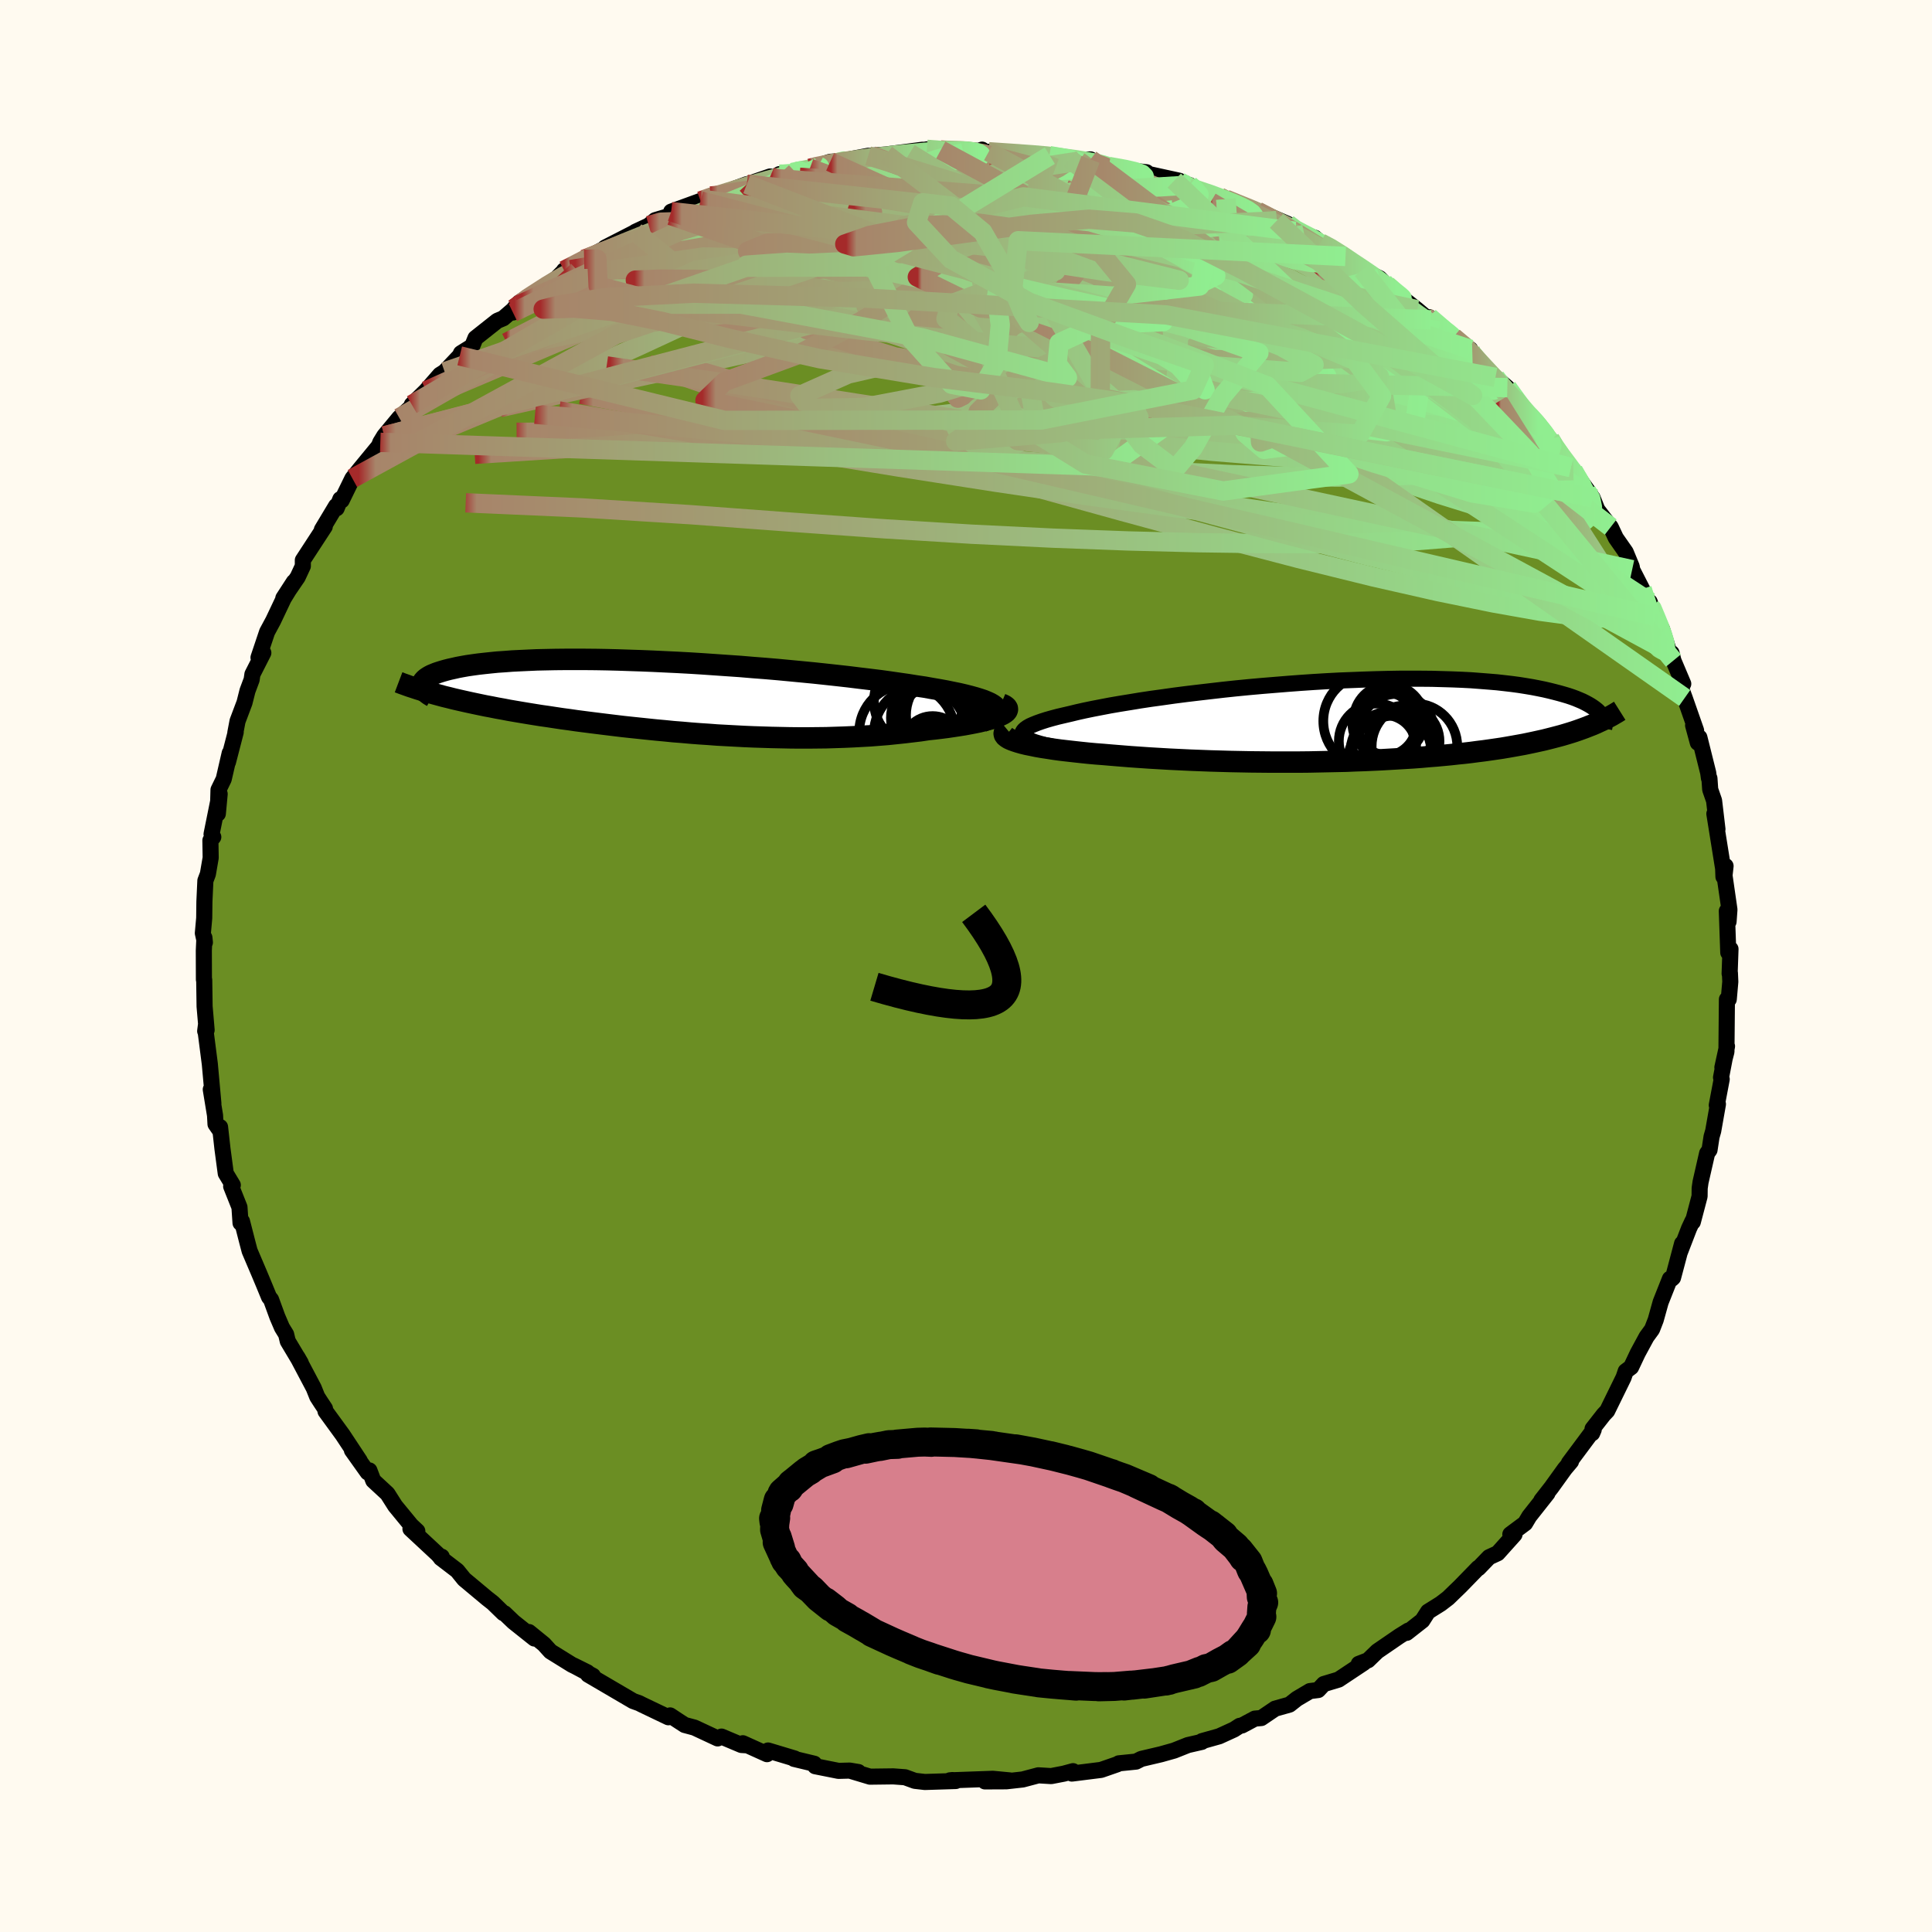 
  <svg viewBox="-100 -100 200 200" xmlns="http://www.w3.org/2000/svg" width="500" height="500" id="face-svg">
    <defs>
      <clipPath id="leftEyeClipPath">
        <polyline points="33.7,0.9 33.49,0.75 33.23,0.6 32.92,0.46 32.56,0.31 32.14,0.17 31.68,0.03 31.17,-0.11 30.62,-0.25 30.02,-0.39 29.38,-0.52 28.7,-0.66 27.99,-0.79 27.23,-0.92 26.45,-1.06 25.63,-1.18 24.76,-1.32 23.85,-1.45 22.88,-1.59 21.87,-1.73 20.82,-1.86 19.73,-1.99 18.6,-2.13 17.44,-2.26 16.25,-2.39 15.03,-2.52 13.79,-2.64 12.53,-2.76 11.26,-2.88 9.97,-2.99 8.67,-3.09 7.37,-3.2 6.06,-3.29 4.76,-3.38 3.46,-3.47 2.17,-3.55 0.88,-3.62 -0.38,-3.68 -1.64,-3.74 -2.87,-3.79 -4.08,-3.83 -5.27,-3.87 -6.43,-3.9 -7.56,-3.92 -8.67,-3.93 -9.74,-3.93 -10.78,-3.93 -11.78,-3.92 -12.75,-3.9 -13.68,-3.88 -14.57,-3.84 -15.43,-3.8 -16.24,-3.76 -17.02,-3.7 -17.76,-3.65 -18.46,-3.58 -19.12,-3.51 -19.74,-3.44 -20.32,-3.36 -20.87,-3.28 -21.38,-3.19 -21.86,-3.1 -22.3,-3 -22.71,-2.91 -23.1,-2.81 -23.45,-2.71 -23.77,-2.61 -24.07,-2.51 -24.34,-2.4 -24.58,-2.3 -24.79,-2.19 -24.97,-2.08 -25.13,-1.97 -25.26,-1.86 -25.37,-1.74 -25.46,-1.63 -25.52,-1.52 -25.56,-1.4 -25.57,-1.29 -25.57,-1.17 -23.77,-0.22 -23.29,-0.09 -22.79,0.03 -22.28,0.16 -21.76,0.28 -21.23,0.4 -20.69,0.52 -20.13,0.64 -19.56,0.76 -18.98,0.88 -18.39,0.99 -17.79,1.11 -17.17,1.22 -16.55,1.34 -15.91,1.45 -15.26,1.56 -14.6,1.67 -13.92,1.78 -13.23,1.89 -12.52,1.99 -11.8,2.1 -11.07,2.21 -10.32,2.31 -9.56,2.42 -8.79,2.52 -8.01,2.62 -7.21,2.72 -6.4,2.82 -5.58,2.92 -4.75,3.02 -3.91,3.11 -3.05,3.2 -2.19,3.29 -1.32,3.38 -0.44,3.46 0.45,3.55 1.35,3.62 2.25,3.7 3.16,3.77 4.08,3.83 5,3.9 5.93,3.95 6.86,4 7.8,4.05 8.74,4.09 9.68,4.12 10.62,4.15 11.57,4.17 12.51,4.19 13.45,4.2 14.39,4.2 15.33,4.19 16.27,4.18 17.2,4.15 18.12,4.12 19.04,4.08 19.95,4.03 20.86,3.98 21.75,3.91 22.63,3.84 23.5,3.75 24.36,3.66 25.2,3.56 26.03,3.46 26.83,3.34 27.5,3.27 28.16,3.19 28.79,3.11 29.4,3.02 29.99,2.93 30.56,2.84 31.1,2.74 31.62,2.64 32.11,2.54 32.56,2.43 32.99,2.32 33.38,2.21 33.74,2.09 34.06,1.97 34.33,1.86" />
      </clipPath>
      <clipPath id="rightEyeClipPath">
        <polyline points="-34.1,1.65 -34.21,1.5 -34.24,1.35 -34.21,1.2 -34.11,1.04 -33.95,0.89 -33.73,0.73 -33.45,0.57 -33.11,0.42 -32.71,0.26 -32.26,0.1 -31.76,-0.06 -31.2,-0.22 -30.6,-0.38 -29.96,-0.53 -29.27,-0.69 -28.57,-0.86 -27.81,-1.03 -26.99,-1.2 -26.11,-1.37 -25.17,-1.55 -24.18,-1.72 -23.13,-1.89 -22.04,-2.07 -20.91,-2.24 -19.74,-2.4 -18.54,-2.57 -17.3,-2.73 -16.04,-2.88 -14.75,-3.03 -13.45,-3.18 -12.13,-3.32 -10.8,-3.45 -9.46,-3.57 -8.12,-3.68 -6.77,-3.79 -5.44,-3.89 -4.11,-3.98 -2.79,-4.06 -1.48,-4.13 -0.19,-4.18 1.08,-4.23 2.32,-4.27 3.55,-4.3 4.74,-4.32 5.91,-4.32 7.05,-4.32 8.15,-4.31 9.22,-4.28 10.25,-4.25 11.25,-4.21 12.21,-4.16 13.13,-4.09 14.02,-4.02 14.87,-3.95 15.67,-3.86 16.44,-3.77 17.18,-3.67 17.87,-3.56 18.53,-3.45 19.15,-3.33 19.74,-3.21 20.3,-3.08 20.82,-2.95 21.32,-2.82 21.78,-2.69 22.22,-2.56 22.64,-2.42 23.02,-2.28 23.38,-2.13 23.71,-1.99 24.01,-1.84 24.29,-1.69 24.55,-1.54 24.78,-1.39 24.99,-1.24 25.18,-1.09 25.35,-0.94 25.49,-0.78 25.62,-0.63 24.41,0.59 24.03,0.74 23.65,0.88 23.26,1.02 22.85,1.16 22.44,1.29 22.01,1.42 21.57,1.55 21.12,1.67 20.66,1.79 20.19,1.91 19.71,2.03 19.21,2.14 18.71,2.25 18.19,2.36 17.66,2.47 17.11,2.57 16.55,2.67 15.98,2.77 15.39,2.87 14.78,2.96 14.16,3.05 13.52,3.14 12.87,3.22 12.2,3.31 11.51,3.39 10.81,3.46 10.09,3.54 9.36,3.61 8.6,3.68 7.83,3.74 7.05,3.81 6.25,3.87 5.43,3.92 4.6,3.97 3.75,4.02 2.88,4.07 2,4.11 1.1,4.15 0.19,4.18 -0.73,4.22 -1.67,4.24 -2.62,4.26 -3.59,4.28 -4.56,4.3 -5.55,4.31 -6.55,4.31 -7.56,4.31 -8.57,4.31 -9.6,4.3 -10.63,4.29 -11.67,4.27 -12.71,4.25 -13.75,4.22 -14.8,4.19 -15.85,4.15 -16.9,4.11 -17.94,4.06 -18.99,4.01 -20.02,3.95 -21.05,3.89 -22.08,3.82 -23.09,3.75 -24.08,3.67 -25.06,3.59 -25.87,3.52 -26.66,3.46 -27.43,3.39 -28.19,3.31 -28.92,3.23 -29.63,3.15 -30.32,3.07 -30.98,2.98 -31.61,2.88 -32.21,2.79 -32.78,2.69 -33.31,2.58 -33.81,2.48 -34.26,2.37 -34.68,2.25" />
      </clipPath>
      <filter id="fuzzy">
        <feTurbulence id="turbulence" baseFrequency="0.05" numOctaves="3" type="noise" result="noise" />
        <feDisplacementMap in="SourceGraphic" in2="noise" scale="2" />
      </filter>
      <linearGradient id="rainbowGradient" x1="0%" y1="0%" x2="100%" y2="0%">
        <stop offset="0%" style="stop-color: rgb(165, 42, 42); stop-opacity: 1" />
        <stop offset="1.4%" style="stop-color: rgb(167, 133, 106); stop-opacity: 1" />
        <stop offset="100%" style="stop-color: rgb(144, 238, 144); stop-opacity: 1" />
      </linearGradient>
    </defs>
    <rect x="-100" y="-100" width="100%" height="100%" fill="rgb(255, 250, 240)" />
    <polyline id="faceContour" points="79.05,0.79 79.08,0.73 79.12,1.63 78.96,3.45 78.77,3.45 78.72,8.87 78.3,10.5 78.78,8.31 78.16,11.54 78.23,11.72 77.72,14.41 77.84,14.3 77.35,17.08 77.18,17.67 76.97,19.04 76.72,19.39 76.04,22.37 75.95,23 75.94,23.84 75.24,26.5 75.21,26.39 74.85,27.16 73.91,29.6 74.13,28.73 73.19,32.27 73.06,32.39 72.87,32.38 71.91,34.8 71.4,36.63 71.02,37.61 70.45,38.39 69.54,40.07 68.85,41.53 68.29,41.95 68.18,42.28 68.07,42.6 66.38,46.05 66.01,46.44 64.86,47.91 64.82,48.37 64.98,48 62.41,51.45 62.63,51.29 61.99,52.05 60.6,53.98 59.56,55.31 60.19,54.59 58.31,56.97 57.88,57.69 56.35,58.83 56.78,58.85 55.04,60.79 54.15,61.2 53.05,62.34 53.02,62.31 51.17,64.21 49.91,65.43 49.14,66.02 47.83,66.84 47.24,67.76 45.62,69.03 45.79,68.8 44.87,69.37 42.58,70.94 41.62,71.87 40.66,72.24 41.19,72.13 38.57,73.87 37.04,74.33 36.46,74.95 35.6,75.06 34.25,75.86 33.49,76.46 32,76.88 30.57,77.85 29.9,77.91 28.57,78.62 28.33,78.66 27.74,79.04 26.21,79.74 24.43,80.24 24.41,80.32 22.97,80.65 21.54,81.22 20.19,81.6 18.15,82.08 17.6,82.36 15.82,82.54 15.68,82.63 13.98,83.22 10.96,83.6 11.08,83.35 10.12,83.61 8.82,83.86 7.49,83.78 5.87,84.21 4.17,84.4 1.96,84.41 4.56,84.31 2.78,84.14 -1.67,84.3 -1.39,84.27 -1.06,84.37 -4.26,84.47 -5.3,84.35 -6.31,83.98 -7.53,83.89 -9.94,83.92 -11.87,83.34 -11.14,83.44 -12.04,83.29 -13.2,83.32 -15.61,82.84 -15.71,82.58 -17.8,82.08 -17.73,82.04 -20.49,81.21 -20.6,81.59 -23.1,80.46 -22.76,80.67 -23.25,80.64 -25.31,79.77 -25.71,79.96 -28.11,78.84 -29.12,78.57 -29.86,78.09 -30.63,77.58 -30.81,77.77 -33.57,76.45 -33.82,76.32 -34.46,76.09 -39.12,73.36 -38.62,73.48 -40.62,72.41 -39.19,73.12 -40.8,72.33 -43.01,70.96 -43.69,70.21 -45.24,68.95 -44.68,69.62 -46.84,67.9 -47.77,67.01 -47.89,66.99 -48.98,65.93 -49.58,65.46 -51.95,63.48 -52.67,62.59 -54.37,61.29 -54.27,61.15 -54.55,61.06 -54.61,60.97 -57.51,58.27 -56.8,58.5 -57.43,57.91 -59.09,55.89 -59.89,54.63 -61.36,53.27 -61.76,52.22 -61.94,52.42 -63.57,50.13 -62.76,51.21 -64.53,48.53 -66.3,46.1 -66.36,45.81 -66.76,45.21 -67.16,44.59 -67.52,43.69 -69.21,40.49 -68.86,41.1 -70.21,38.84 -70.38,38.13 -70.81,37.43 -71.29,36.31 -71.94,34.53 -72.15,34.27 -72.71,32.91 -73.15,31.86 -74.16,29.49 -74.42,28.5 -74.95,26.43 -75.1,26.6 -75.21,24.97 -76.07,22.81 -75.9,22.68 -76.63,21.47 -76.97,18.92 -77.22,16.67 -77.21,17.06 -77.69,16.37 -77.74,15.46 -78.18,12.78 -77.91,14.23 -78.28,10.14 -78.72,6.73 -78.68,6.12 -78.76,6.74 -78.61,6.63 -78.82,4.19 -78.86,1.44 -78.89,1.41 -78.9,-1.6 -78.84,-2.93 -78.79,-2.44 -79,-3.4 -78.86,-4.96 -78.84,-6.66 -78.74,-8.83 -78.48,-9.52 -78.19,-11.21 -78.22,-13 -77.92,-13.35 -78.1,-13.65 -77.26,-17.81 -77.45,-15.76 -77.38,-18.24 -76.84,-19.35 -76.22,-22.04 -76.4,-21.11 -75.6,-24.2 -75.64,-24.14 -75.41,-25.35 -74.69,-27.26 -74.38,-28.49 -73.95,-29.64 -73.87,-30.2 -72.74,-32.42 -73.24,-31.93 -72.35,-34.58 -71.72,-35.75 -70.63,-38.05 -69.58,-39.76 -70.67,-38.08 -69.18,-40.26 -68.65,-41.4 -68.65,-42.01 -66.38,-45.49 -66.68,-45.17 -65.21,-47.62 -65.15,-47.38 -64.77,-48.33 -64.63,-48.2 -63.52,-50.47 -62.75,-51.43 -60.43,-54.25 -60.89,-53.55 -60.63,-54.21 -60.22,-54.88 -58.67,-56.75 -56.91,-58.35 -57.37,-58.11 -55.9,-59.55 -54.45,-61.21 -53.97,-61.51 -52.41,-63.16 -52.28,-63.44 -51.12,-64.16 -50.78,-65 -48.52,-66.79 -47.9,-67.05 -46.3,-68.43 -46.9,-67.65 -46.78,-68.06 -46.24,-68.68 -42.37,-71.19 -41.66,-71.91 -40.92,-72.09 -41.61,-72.01 -39.53,-73.16 -36.99,-74.49 -36.65,-74.7 -37.36,-74.37 -33.83,-76.18 -34.23,-76 -32.84,-76.65 -32.17,-77.21 -30.56,-77.69 -30.52,-78.09 -27.48,-79.2 -26.44,-79.71 -26.66,-79.28 -22.69,-80.93 -23.92,-80.48 -20.28,-81.73 -19.99,-81.54 -19.32,-81.97 -19.17,-81.91 -17.64,-82.16 -16.16,-82.58 -16.23,-82.55 -14.06,-83.25 -12.92,-83.34 -10.13,-83.87 -9.84,-83.7 -9.74,-83.89 -8.26,-84.01 -4.49,-84.5 -5.84,-84.13 -4.05,-84.54 -1.35,-84.27 -2.61,-84.47 1.38,-84.39 1.66,-84.51 1.45,-84.24 2.35,-84.29 5.01,-84.1 8.36,-83.92 8.68,-83.89 8.63,-83.89 10.73,-83.54 11.67,-83.32 12.89,-83.5 11.62,-83.45 15.36,-82.74 14.78,-82.77 16.88,-82.37 18.69,-82.17 18.42,-82.09 22.08,-81.29 21.56,-81.31 23.15,-80.84 23.06,-80.62 26.26,-79.61 26.9,-79.2 26.89,-79.38 30.17,-78.13 32.15,-77.14 29.76,-78.35 33.3,-76.82 34.06,-76.05 35.02,-75.73 36.12,-75.38 36.7,-74.86 37.48,-74.54 39.29,-73.45 40.21,-72.59 41.04,-72.05 42.82,-71.19 43.25,-70.74 43.11,-70.76 46.7,-67.94 47.62,-67.16 48.11,-66.89 47.97,-67.16 50,-65.45 50.46,-65.1 52.2,-63.84 52.19,-63.45 52.42,-63.32 53.51,-62.14 54.81,-60.93 56.04,-59.87 57.5,-57.72 58.84,-56.55 59.21,-56.08 59.05,-56.02 60.46,-54.55 60.74,-53.98 61.71,-52.49 62.62,-51.6 62.87,-51.28 64.65,-48.79 64.23,-49.18 64.86,-48.47 65.35,-47.24 66.74,-45.44 67.27,-44.31 68.29,-42.85 68.92,-41.33 68.96,-41.03 69.99,-39.02 70.94,-37.08 70.77,-37.7 71.34,-36.19 72.05,-34.89 72.8,-32.48 73.04,-32.4 73.23,-31.62 74.25,-29.21 74,-28.83 74.4,-27.75 75.58,-24.38 75.27,-24.91 75.76,-23.11 75.92,-23.66 76.83,-20.01 76.91,-19.44 76.96,-19.43 77.04,-18.27 77.44,-17.12 77.79,-14.16 77.47,-15.76 78.38,-10.08 78.41,-9.24 78.63,-10.35 78.52,-9.37 79.03,-5.84 78.94,-4.59 78.76,-5.69 78.91,-1.39 79.14,-1.76 79.05,0.79 79.08,0.73" fill="rgb(107, 142, 35)" stroke="black" stroke-width="1.667" stroke-linejoin="round" filter="url(#fuzzy)" />
    <g transform="translate(40.09 -25.42)">
      <polyline id="rightCountour" points="-34.1,1.65 -34.21,1.5 -34.24,1.35 -34.21,1.2 -34.11,1.04 -33.95,0.89 -33.73,0.73 -33.45,0.57 -33.11,0.42 -32.71,0.26 -32.26,0.1 -31.76,-0.06 -31.2,-0.22 -30.6,-0.38 -29.96,-0.53 -29.27,-0.69 -28.57,-0.86 -27.81,-1.03 -26.99,-1.2 -26.11,-1.37 -25.17,-1.55 -24.18,-1.72 -23.13,-1.89 -22.04,-2.07 -20.91,-2.24 -19.74,-2.4 -18.54,-2.57 -17.3,-2.73 -16.04,-2.88 -14.75,-3.03 -13.45,-3.18 -12.13,-3.32 -10.8,-3.45 -9.46,-3.57 -8.12,-3.68 -6.77,-3.79 -5.44,-3.89 -4.11,-3.98 -2.79,-4.06 -1.48,-4.13 -0.19,-4.18 1.08,-4.23 2.32,-4.27 3.55,-4.3 4.74,-4.32 5.91,-4.32 7.05,-4.32 8.15,-4.31 9.22,-4.28 10.25,-4.25 11.25,-4.21 12.21,-4.16 13.13,-4.09 14.02,-4.02 14.87,-3.95 15.67,-3.86 16.44,-3.77 17.18,-3.67 17.87,-3.56 18.53,-3.45 19.15,-3.33 19.74,-3.21 20.3,-3.08 20.82,-2.95 21.32,-2.82 21.78,-2.69 22.22,-2.56 22.64,-2.42 23.02,-2.28 23.38,-2.13 23.71,-1.99 24.01,-1.84 24.29,-1.69 24.55,-1.54 24.78,-1.39 24.99,-1.24 25.18,-1.09 25.35,-0.94 25.49,-0.78 25.62,-0.63 24.41,0.59 24.03,0.74 23.65,0.88 23.26,1.02 22.85,1.16 22.44,1.29 22.01,1.42 21.57,1.55 21.12,1.67 20.66,1.79 20.19,1.91 19.71,2.03 19.21,2.14 18.71,2.25 18.19,2.36 17.66,2.47 17.11,2.57 16.55,2.67 15.98,2.77 15.39,2.87 14.78,2.96 14.16,3.05 13.52,3.14 12.87,3.22 12.2,3.31 11.51,3.39 10.81,3.46 10.09,3.54 9.36,3.61 8.6,3.68 7.83,3.74 7.05,3.81 6.25,3.87 5.43,3.92 4.6,3.97 3.75,4.02 2.88,4.07 2,4.11 1.1,4.15 0.19,4.18 -0.73,4.22 -1.67,4.24 -2.62,4.26 -3.59,4.28 -4.56,4.3 -5.55,4.31 -6.55,4.31 -7.56,4.31 -8.57,4.31 -9.6,4.3 -10.63,4.29 -11.67,4.27 -12.71,4.25 -13.75,4.22 -14.8,4.19 -15.85,4.15 -16.9,4.11 -17.94,4.06 -18.99,4.01 -20.02,3.95 -21.05,3.89 -22.08,3.82 -23.09,3.75 -24.08,3.67 -25.06,3.59 -25.87,3.52 -26.66,3.46 -27.43,3.39 -28.19,3.31 -28.92,3.23 -29.63,3.15 -30.32,3.07 -30.98,2.98 -31.61,2.88 -32.21,2.79 -32.78,2.69 -33.31,2.58 -33.81,2.48 -34.26,2.37 -34.68,2.25" fill="white" stroke="white" stroke-width="0" stroke-linejoin="round" filter="url(#fuzzy)" />
    </g>
    <g transform="translate(-30.75 -27.81)">
      <polyline id="leftCountour" points="33.7,0.9 33.49,0.75 33.23,0.6 32.92,0.46 32.56,0.31 32.14,0.17 31.68,0.03 31.17,-0.11 30.62,-0.25 30.02,-0.39 29.38,-0.52 28.7,-0.66 27.99,-0.79 27.23,-0.92 26.45,-1.06 25.63,-1.18 24.76,-1.32 23.85,-1.45 22.88,-1.59 21.87,-1.73 20.82,-1.86 19.73,-1.99 18.6,-2.13 17.44,-2.26 16.25,-2.39 15.03,-2.52 13.79,-2.64 12.53,-2.76 11.26,-2.88 9.97,-2.99 8.67,-3.09 7.37,-3.2 6.06,-3.29 4.76,-3.38 3.46,-3.47 2.17,-3.55 0.88,-3.62 -0.38,-3.68 -1.64,-3.74 -2.87,-3.79 -4.08,-3.83 -5.27,-3.87 -6.43,-3.9 -7.56,-3.92 -8.67,-3.93 -9.74,-3.93 -10.78,-3.93 -11.78,-3.92 -12.75,-3.9 -13.68,-3.88 -14.57,-3.84 -15.43,-3.8 -16.24,-3.76 -17.02,-3.7 -17.76,-3.65 -18.46,-3.58 -19.12,-3.51 -19.74,-3.44 -20.32,-3.36 -20.87,-3.28 -21.38,-3.19 -21.86,-3.1 -22.3,-3 -22.71,-2.91 -23.1,-2.81 -23.45,-2.71 -23.77,-2.61 -24.07,-2.51 -24.34,-2.4 -24.58,-2.3 -24.79,-2.19 -24.97,-2.08 -25.13,-1.97 -25.26,-1.86 -25.37,-1.74 -25.46,-1.63 -25.52,-1.52 -25.56,-1.4 -25.57,-1.29 -25.57,-1.17 -23.77,-0.22 -23.29,-0.09 -22.79,0.03 -22.28,0.16 -21.76,0.28 -21.23,0.4 -20.69,0.52 -20.13,0.64 -19.56,0.76 -18.98,0.88 -18.39,0.99 -17.79,1.11 -17.17,1.22 -16.55,1.34 -15.91,1.45 -15.26,1.56 -14.6,1.67 -13.92,1.78 -13.23,1.89 -12.52,1.99 -11.8,2.1 -11.07,2.21 -10.32,2.31 -9.56,2.42 -8.79,2.52 -8.01,2.62 -7.21,2.72 -6.4,2.82 -5.58,2.92 -4.75,3.02 -3.91,3.11 -3.05,3.2 -2.19,3.29 -1.32,3.38 -0.44,3.46 0.45,3.55 1.35,3.62 2.25,3.7 3.16,3.77 4.08,3.83 5,3.9 5.93,3.95 6.86,4 7.8,4.05 8.74,4.09 9.68,4.12 10.62,4.15 11.57,4.17 12.51,4.19 13.45,4.2 14.39,4.2 15.33,4.19 16.27,4.18 17.2,4.15 18.12,4.12 19.04,4.08 19.95,4.03 20.86,3.98 21.75,3.91 22.63,3.84 23.5,3.75 24.36,3.66 25.2,3.56 26.03,3.46 26.83,3.34 27.5,3.27 28.16,3.19 28.79,3.11 29.4,3.02 29.99,2.93 30.56,2.84 31.1,2.74 31.62,2.64 32.11,2.54 32.56,2.43 32.99,2.32 33.38,2.21 33.74,2.09 34.06,1.97 34.33,1.86" fill="white" stroke="white" stroke-width="0" stroke-linejoin="round" filter="url(#fuzzy)" />
    </g>
    <g transform="translate(40.09 -25.42)">
      <polyline id="rightUpper" points="-28.9,3.1 -29.79,2.96 -30.59,2.82 -31.3,2.68 -31.94,2.54 -32.49,2.39 -32.96,2.25 -33.36,2.1 -33.68,1.95 -33.93,1.8 -34.1,1.65 -34.21,1.5 -34.24,1.35 -34.21,1.2 -34.11,1.04 -33.95,0.89 -33.73,0.73 -33.45,0.57 -33.11,0.42 -32.71,0.26 -32.26,0.1 -31.76,-0.06 -31.2,-0.22 -30.6,-0.38 -29.96,-0.53 -29.27,-0.69 -28.57,-0.86 -27.81,-1.03 -26.99,-1.2 -26.11,-1.37 -25.17,-1.55 -24.18,-1.72 -23.13,-1.89 -22.04,-2.07 -20.91,-2.24 -19.74,-2.4 -18.54,-2.57 -17.3,-2.73 -16.04,-2.88 -14.75,-3.03 -13.45,-3.18 -12.13,-3.32 -10.8,-3.45 -9.46,-3.57 -8.12,-3.68 -6.77,-3.79 -5.44,-3.89 -4.11,-3.98 -2.79,-4.06 -1.48,-4.13 -0.19,-4.18 1.08,-4.23 2.32,-4.27 3.55,-4.3 4.74,-4.32 5.91,-4.32 7.05,-4.32 8.15,-4.31 9.22,-4.28 10.25,-4.25 11.25,-4.21 12.21,-4.16 13.13,-4.09 14.02,-4.02 14.87,-3.95 15.67,-3.86 16.44,-3.77 17.18,-3.67 17.87,-3.56 18.53,-3.45 19.15,-3.33 19.74,-3.21 20.3,-3.08 20.82,-2.95 21.32,-2.82 21.78,-2.69 22.22,-2.56 22.64,-2.42 23.02,-2.28 23.38,-2.13 23.71,-1.99 24.01,-1.84 24.29,-1.69 24.55,-1.54 24.78,-1.39 24.99,-1.24 25.18,-1.09 25.35,-0.94 25.49,-0.78 25.62,-0.63 25.73,-0.48 25.82,-0.33 25.89,-0.18 25.95,-0.04 25.99,0.11 26.01,0.26 26.02,0.4 26.02,0.54 26,0.68 25.97,0.82" fill="none" stroke="black" stroke-width="1.667" stroke-linejoin="round" filter="url(#fuzzy)" />
      <polyline id="rightLower" points="-35.84,0.93 -36.01,1.07 -36.11,1.22 -36.14,1.36 -36.11,1.49 -36.01,1.63 -35.85,1.76 -35.64,1.89 -35.37,2.01 -35.05,2.13 -34.68,2.25 -34.26,2.37 -33.81,2.48 -33.31,2.58 -32.78,2.69 -32.21,2.79 -31.61,2.88 -30.98,2.98 -30.32,3.07 -29.63,3.15 -28.92,3.23 -28.19,3.31 -27.43,3.39 -26.66,3.46 -25.87,3.52 -25.06,3.59 -24.08,3.67 -23.09,3.75 -22.08,3.82 -21.05,3.89 -20.02,3.95 -18.99,4.01 -17.94,4.06 -16.9,4.11 -15.85,4.15 -14.8,4.19 -13.75,4.22 -12.71,4.25 -11.67,4.27 -10.63,4.29 -9.6,4.3 -8.57,4.31 -7.56,4.31 -6.55,4.31 -5.55,4.31 -4.56,4.3 -3.59,4.28 -2.62,4.26 -1.67,4.24 -0.73,4.22 0.19,4.18 1.1,4.15 2,4.11 2.88,4.07 3.75,4.02 4.6,3.97 5.43,3.92 6.25,3.87 7.05,3.81 7.83,3.74 8.6,3.68 9.36,3.61 10.09,3.54 10.81,3.46 11.51,3.39 12.2,3.31 12.87,3.22 13.52,3.14 14.16,3.05 14.78,2.96 15.39,2.87 15.98,2.77 16.55,2.67 17.11,2.57 17.66,2.47 18.19,2.36 18.71,2.25 19.21,2.14 19.71,2.03 20.19,1.91 20.66,1.79 21.12,1.67 21.57,1.55 22.01,1.42 22.44,1.29 22.85,1.16 23.26,1.02 23.65,0.88 24.03,0.74 24.41,0.59 24.77,0.45 25.12,0.3 25.46,0.14 25.79,-0.01 26.11,-0.17 26.43,-0.33 26.73,-0.49 27.02,-0.66 27.31,-0.83 27.58,-1" fill="none" stroke="black" stroke-width="2.222" stroke-linejoin="round" filter="url(#fuzzy)" />
      <circle r="3.31" cx="3.225" cy="0.366" stroke="black" fill="none" stroke-width="1.0" filter="url(#fuzzy)" clip-path="url(#rightEyeClipPath)" /><circle r="3.888" cx="2.395" cy="2.141" stroke="black" fill="none" stroke-width="1.0" filter="url(#fuzzy)" clip-path="url(#rightEyeClipPath)" /><circle r="3.688" cx="5.24" cy="2.161" stroke="black" fill="none" stroke-width="1.0" filter="url(#fuzzy)" clip-path="url(#rightEyeClipPath)" /><circle r="3.286" cx="3.22" cy="2.716" stroke="black" fill="none" stroke-width="1.0" filter="url(#fuzzy)" clip-path="url(#rightEyeClipPath)" /><circle r="3.862" cx="4.5" cy="1.111" stroke="black" fill="none" stroke-width="1.0" filter="url(#fuzzy)" clip-path="url(#rightEyeClipPath)" /><circle r="4.174" cx="3.89" cy="3.231" stroke="black" fill="none" stroke-width="1.0" filter="url(#fuzzy)" clip-path="url(#rightEyeClipPath)" /><circle r="4.886" cx="4.31" cy="4.381" stroke="black" fill="none" stroke-width="1.0" filter="url(#fuzzy)" clip-path="url(#rightEyeClipPath)" /><circle r="4.432" cx="6.335" cy="2.681" stroke="black" fill="none" stroke-width="1.0" filter="url(#fuzzy)" clip-path="url(#rightEyeClipPath)" /><circle r="3.662" cx="3.7" cy="-0.029" stroke="black" fill="none" stroke-width="1.0" filter="url(#fuzzy)" clip-path="url(#rightEyeClipPath)" /><circle r="4.876" cx="1.775" cy="0.066" stroke="black" fill="none" stroke-width="1.0" filter="url(#fuzzy)" clip-path="url(#rightEyeClipPath)" />
      </g>
    <g transform="translate(-30.75 -27.81)">
      <polyline id="leftUpper" points="32.39,2.52 32.81,2.34 33.17,2.17 33.46,2 33.68,1.84 33.84,1.68 33.93,1.52 33.96,1.36 33.93,1.21 33.84,1.05 33.7,0.9 33.49,0.75 33.23,0.6 32.92,0.46 32.56,0.31 32.14,0.17 31.68,0.03 31.17,-0.11 30.62,-0.25 30.02,-0.39 29.38,-0.52 28.7,-0.66 27.99,-0.79 27.23,-0.92 26.45,-1.06 25.63,-1.18 24.76,-1.32 23.85,-1.45 22.88,-1.59 21.87,-1.73 20.82,-1.86 19.73,-1.99 18.6,-2.13 17.44,-2.26 16.25,-2.39 15.03,-2.52 13.79,-2.64 12.53,-2.76 11.26,-2.88 9.97,-2.99 8.67,-3.09 7.37,-3.2 6.06,-3.29 4.76,-3.38 3.46,-3.47 2.17,-3.55 0.88,-3.62 -0.38,-3.68 -1.64,-3.74 -2.87,-3.79 -4.08,-3.83 -5.27,-3.87 -6.43,-3.9 -7.56,-3.92 -8.67,-3.93 -9.74,-3.93 -10.78,-3.93 -11.78,-3.92 -12.75,-3.9 -13.68,-3.88 -14.57,-3.84 -15.43,-3.8 -16.24,-3.76 -17.02,-3.7 -17.76,-3.65 -18.46,-3.58 -19.12,-3.51 -19.74,-3.44 -20.32,-3.36 -20.87,-3.28 -21.38,-3.19 -21.86,-3.1 -22.3,-3 -22.71,-2.91 -23.1,-2.81 -23.45,-2.71 -23.77,-2.61 -24.07,-2.51 -24.34,-2.4 -24.58,-2.3 -24.79,-2.19 -24.97,-2.08 -25.13,-1.97 -25.26,-1.86 -25.37,-1.74 -25.46,-1.63 -25.52,-1.52 -25.56,-1.4 -25.57,-1.29 -25.57,-1.17 -25.54,-1.06 -25.5,-0.95 -25.43,-0.83 -25.35,-0.72 -25.25,-0.61 -25.13,-0.5 -24.99,-0.39 -24.84,-0.28 -24.68,-0.18 -24.49,-0.07" fill="none" stroke="black" stroke-width="2.222" stroke-linejoin="round" filter="url(#fuzzy)" />
      <polyline id="leftLower" points="34.38,0.68 34.64,0.79 34.83,0.9 34.96,1.02 35.03,1.14 35.04,1.26 35,1.38 34.91,1.5 34.76,1.62 34.57,1.74 34.33,1.86 34.06,1.97 33.74,2.09 33.38,2.21 32.99,2.32 32.56,2.43 32.11,2.54 31.62,2.64 31.1,2.74 30.56,2.84 29.99,2.93 29.4,3.02 28.79,3.11 28.16,3.19 27.5,3.27 26.83,3.34 26.03,3.46 25.2,3.56 24.36,3.66 23.5,3.75 22.63,3.84 21.75,3.91 20.86,3.98 19.95,4.03 19.04,4.08 18.12,4.12 17.2,4.15 16.27,4.18 15.33,4.19 14.39,4.2 13.45,4.2 12.51,4.19 11.57,4.17 10.62,4.15 9.68,4.12 8.74,4.09 7.8,4.05 6.86,4 5.93,3.95 5,3.9 4.08,3.83 3.16,3.77 2.25,3.7 1.35,3.62 0.45,3.55 -0.44,3.46 -1.32,3.38 -2.19,3.29 -3.05,3.2 -3.91,3.11 -4.75,3.02 -5.58,2.92 -6.4,2.82 -7.21,2.72 -8.01,2.62 -8.79,2.52 -9.56,2.42 -10.32,2.31 -11.07,2.21 -11.8,2.1 -12.52,1.99 -13.23,1.89 -13.92,1.78 -14.6,1.67 -15.26,1.56 -15.91,1.45 -16.55,1.34 -17.17,1.22 -17.79,1.11 -18.39,0.99 -18.98,0.88 -19.56,0.76 -20.13,0.64 -20.69,0.52 -21.23,0.4 -21.76,0.28 -22.28,0.16 -22.79,0.03 -23.29,-0.09 -23.77,-0.22 -24.25,-0.35 -24.71,-0.48 -25.16,-0.61 -25.6,-0.74 -26.02,-0.87 -26.44,-1.01 -26.84,-1.14 -27.23,-1.28 -27.62,-1.42 -27.99,-1.56" fill="none" stroke="black" stroke-width="2.222" stroke-linejoin="round" filter="url(#fuzzy)" />
      <circle r="4.152" cx="27.129" cy="2.128" stroke="black" fill="none" stroke-width="1.0" filter="url(#fuzzy)" clip-path="url(#leftEyeClipPath)" /><circle r="4.45" cx="27.599" cy="2.528" stroke="black" fill="none" stroke-width="1.0" filter="url(#fuzzy)" clip-path="url(#leftEyeClipPath)" /><circle r="4.802" cx="28.184" cy="0.543" stroke="black" fill="none" stroke-width="1.0" filter="url(#fuzzy)" clip-path="url(#leftEyeClipPath)" /><circle r="3.102" cx="27.294" cy="5.038" stroke="black" fill="none" stroke-width="1.0" filter="url(#fuzzy)" clip-path="url(#leftEyeClipPath)" /><circle r="4.936" cx="24.629" cy="3.608" stroke="black" fill="none" stroke-width="1.0" filter="url(#fuzzy)" clip-path="url(#leftEyeClipPath)" /><circle r="4.79" cx="26.024" cy="3.668" stroke="black" fill="none" stroke-width="1.0" filter="url(#fuzzy)" clip-path="url(#leftEyeClipPath)" /><circle r="3.778" cx="27.664" cy="2.503" stroke="black" fill="none" stroke-width="1.0" filter="url(#fuzzy)" clip-path="url(#leftEyeClipPath)" /><circle r="4.624" cx="29.164" cy="1.838" stroke="black" fill="none" stroke-width="1.0" filter="url(#fuzzy)" clip-path="url(#leftEyeClipPath)" /><circle r="4.884" cx="28.189" cy="1.158" stroke="black" fill="none" stroke-width="1.0" filter="url(#fuzzy)" clip-path="url(#leftEyeClipPath)" /><circle r="4.636" cx="25.854" cy="0.408" stroke="black" fill="none" stroke-width="1.0" filter="url(#fuzzy)" clip-path="url(#leftEyeClipPath)" />
    </g>
    <g id="hairs">
      <polyline points="52.42,-63.32 53.28,-62.21 53.72,-61.09 53.61,-59.97 52.84,-58.98 51.35,-58.18 49.13,-57.59 46.21,-57.14 42.61,-56.76 38.33,-56.41 33.37,-56.09 27.71,-55.81 21.3,-55.59 14.12,-55.44 6.13,-55.35 -2.7,-55.3 -12.34,-55.26 -22.81,-55.25 -34.14,-55.28 -46.52,-55.25" fill="none" stroke="url(#rainbowGradient)" stroke-width="2" stroke-linejoin="round" filter="url(#fuzzy)" /><polyline points="-27.48,-79.2 -26.56,-79.53 -25.28,-79.91 -23.73,-80.39 -22.11,-80.88 -20.57,-81.32 -19.17,-81.69 -17.91,-82.02 -16.77,-82.3 -15.72,-82.56 -14.77,-82.79 -13.92,-83.01 -13.23,-83.18 -12.78,-83.3 -12.64,-83.33 -12.89,-83.27 -13.51,-83.11 -14.49,-82.87 -15.8,-82.57 -17.51,-82.24" fill="none" stroke="url(#rainbowGradient)" stroke-width="2" stroke-linejoin="round" filter="url(#fuzzy)" /><polyline points="-16.16,-82.58 -15.49,-82.75 -14.02,-83.05 -12.31,-83.33 -10.66,-83.56 -9.13,-83.75 -7.71,-83.9 -6.38,-84.04 -5.14,-84.16 -4.06,-84.26 -3.2,-84.32 -2.62,-84.36 -2.37,-84.37 -2.49,-84.36 -3.06,-84.32 -4.14,-84.24 -5.78,-84.1 -7.85,-83.91" fill="none" stroke="url(#rainbowGradient)" stroke-width="2" stroke-linejoin="round" filter="url(#fuzzy)" /><polyline points="22.08,-81.29 22.13,-81.17 22.69,-80.87 23.39,-80.49 24.05,-80.1 24.52,-79.74 24.73,-79.4 24.61,-79.11 24.12,-78.86 23.22,-78.65 21.89,-78.48 20.14,-78.35 17.94,-78.26 15.3,-78.22 12.21,-78.25 8.66,-78.34 4.64,-78.49 0.07,-78.68 -5.16,-78.92 -11.15,-79.2 -18.04,-79.44" fill="none" stroke="url(#rainbowGradient)" stroke-width="2" stroke-linejoin="round" filter="url(#fuzzy)" /><polyline points="43.25,-70.74 43.96,-70 44.88,-68.85 45.2,-67.92 44.9,-67.2 44.09,-66.57 42.83,-65.93 41.11,-65.28 38.91,-64.6 36.21,-63.89 33.01,-63.14 29.32,-62.32 25.13,-61.43 20.41,-60.49 15.1,-59.52 9.13,-58.57 2.48,-57.66 -4.87,-56.79 -12.88,-55.93 -21.52,-55.08 -30.7,-54.29 -40.42,-53.63 -50.86,-52.97" fill="none" stroke="url(#rainbowGradient)" stroke-width="2" stroke-linejoin="round" filter="url(#fuzzy)" /><polyline points="62.62,-51.6 62.83,-50.93 62.38,-50.32 61.05,-50.04 58.9,-49.98 55.96,-50.06 52.2,-50.3 47.53,-50.78 41.87,-51.55 35.17,-52.66 27.38,-54.13 18.47,-55.95 8.41,-58.14 -2.75,-60.75 -14.91,-63.84 -28.05,-67.37" fill="none" stroke="url(#rainbowGradient)" stroke-width="2" stroke-linejoin="round" filter="url(#fuzzy)" /><polyline points="2.35,-84.29 4.89,-84.12 6.87,-83.98 8.28,-83.86 9.4,-83.73 10.39,-83.6 11.29,-83.48 12.12,-83.35 12.86,-83.21 13.54,-83.08 14.11,-82.94 14.52,-82.82 14.72,-82.72 14.65,-82.64 14.25,-82.59 13.52,-82.58 12.46,-82.6 11.08,-82.66 9.35,-82.76 7.2,-82.92 4.59,-83.14 1.54,-83.43 -1.75,-83.82" fill="none" stroke="url(#rainbowGradient)" stroke-width="2" stroke-linejoin="round" filter="url(#fuzzy)" /><polyline points="30.17,-78.13 30.86,-77.71 30.84,-77.46 30.66,-77.06 30.1,-76.59 28.97,-76.13 27.22,-75.71 24.82,-75.29 21.77,-74.85 18.04,-74.39 13.59,-73.93 8.34,-73.49 2.23,-73.08 -4.8,-72.68 -12.8,-72.25 -21.66,-71.85 -31.22,-71.66" fill="none" stroke="url(#rainbowGradient)" stroke-width="2" stroke-linejoin="round" filter="url(#fuzzy)" /><polyline points="64.23,-49.18 64.56,-48.37 64.42,-47.43 63.72,-46.54 62.36,-45.82 60.28,-45.31 57.44,-45.02 53.84,-44.96 49.46,-45.11 44.29,-45.5 38.35,-46.13 31.62,-47.01 24.1,-48.11 15.71,-49.42 6.41,-50.91 -3.82,-52.61 -14.96,-54.54 -26.96,-56.74 -39.86,-59.18" fill="none" stroke="url(#rainbowGradient)" stroke-width="2" stroke-linejoin="round" filter="url(#fuzzy)" /><polyline points="-26.44,-79.71 -25.45,-79.8 -23.53,-80.17 -21.34,-80.47 -19,-80.64 -16.56,-80.71 -14,-80.69 -11.28,-80.61 -8.37,-80.51 -5.27,-80.39 -1.98,-80.27 1.43,-80.14 4.92,-80 8.42,-79.82 11.87,-79.61 15.21,-79.38 18.42,-79.16 21.5,-78.96 24.49,-78.71 27.54,-78.34" fill="none" stroke="url(#rainbowGradient)" stroke-width="2" stroke-linejoin="round" filter="url(#fuzzy)" /><polyline points="-1.35,-84.27 -1.22,-84.35 -0.38,-84.27 0.19,-84.07 0.53,-83.76 0.74,-83.34 0.78,-82.8 0.52,-82.15 -0.18,-81.37 -1.36,-80.46 -3.04,-79.4 -5.21,-78.19 -7.86,-76.8 -10.97,-75.22 -14.54,-73.44 -18.59,-71.44 -23.13,-69.23 -28.21,-66.81 -33.83,-64.2 -39.97,-61.45 -46.63,-58.62 -53.98,-55.57" fill="none" stroke="url(#rainbowGradient)" stroke-width="2" stroke-linejoin="round" filter="url(#fuzzy)" /><polyline points="-40.92,-72.09 -40.53,-72.44 -39,-73.24 -37.19,-74.08 -35.33,-74.87 -33.42,-75.64 -31.45,-76.42 -29.42,-77.21 -27.38,-78 -25.35,-78.78 -23.36,-79.54 -21.45,-80.28 -19.66,-80.95 -18.05,-81.56 -16.68,-82.07 -15.66,-82.47 -15.16,-82.74 -15.29,-82.81" fill="none" stroke="url(#rainbowGradient)" stroke-width="2" stroke-linejoin="round" filter="url(#fuzzy)" /><polyline points="26.26,-79.61 26.7,-79.28 27.14,-78.81 27.31,-78.19 26.92,-77.53 25.95,-76.82 24.41,-76.04 22.28,-75.16 19.54,-74.19 16.13,-73.13 12.05,-71.96 7.29,-70.68 1.82,-69.25 -4.39,-67.69 -11.41,-65.99 -19.27,-64.17 -28,-62.25 -37.61,-60.18 -48.25,-57.8" fill="none" stroke="url(#rainbowGradient)" stroke-width="2" stroke-linejoin="round" filter="url(#fuzzy)" /><polyline points="-46.78,-68.06 -45.33,-69.15 -43.39,-70.4 -41.68,-71.41 -40.12,-72.23 -38.53,-73.01 -36.83,-73.8 -35.04,-74.6 -33.2,-75.39 -31.37,-76.17 -29.57,-76.93 -27.82,-77.66 -26.13,-78.37 -24.5,-79.06 -22.96,-79.71 -21.51,-80.32 -20.19,-80.88 -19.05,-81.36 -18.13,-81.75 -17.5,-82.05 -17.18,-82.24 -17.15,-82.31 -17.39,-82.27 -18,-82.14" fill="none" stroke="url(#rainbowGradient)" stroke-width="2" stroke-linejoin="round" filter="url(#fuzzy)" /><polyline points="70.94,-37.08 70.67,-37.12 69.96,-36.65 68.59,-36.18 66.42,-36 63.38,-36.19 59.45,-36.72 54.61,-37.58 48.85,-38.76 42.15,-40.28 34.48,-42.17 25.77,-44.45 15.99,-47.11 5.13,-50.12 -6.7,-53.57 -19.35,-57.6 -32.89,-62.28" fill="none" stroke="url(#rainbowGradient)" stroke-width="2" stroke-linejoin="round" filter="url(#fuzzy)" /><polyline points="-2.61,-84.47 0.08,-84.36 1.69,-84.11 3.3,-83.71 5.33,-83.18 7.71,-82.54 10.28,-81.81 12.88,-81 15.46,-80.12 18,-79.19 20.52,-78.24 23.03,-77.28 25.53,-76.32 28.05,-75.36 30.58,-74.4 33.12,-73.43 35.63,-72.46 38.03,-71.51 40.26,-70.62 42.25,-69.81 44.04,-69.03 45.79,-68.17" fill="none" stroke="url(#rainbowGradient)" stroke-width="2" stroke-linejoin="round" filter="url(#fuzzy)" /><polyline points="26.89,-79.38 29.35,-78.39 30.78,-77.77 31.9,-77.24 33.04,-76.67 34.21,-76.07 35.33,-75.5 36.36,-74.96 37.28,-74.46 38.09,-74.01 38.77,-73.61 39.28,-73.29 39.59,-73.07 39.68,-72.97 39.51,-72.99 39.07,-73.16 38.31,-73.5 37.19,-74.06 35.69,-74.86 33.76,-75.91 31.11,-77.31" fill="none" stroke="url(#rainbowGradient)" stroke-width="2" stroke-linejoin="round" filter="url(#fuzzy)" /><polyline points="12.89,-83.5 13.13,-83.21 14.53,-82.68 16.25,-82.04 18.14,-81.3 20.16,-80.45 22.28,-79.49 24.46,-78.44 26.68,-77.29 28.93,-76.07 31.23,-74.78 33.56,-73.46 35.9,-72.13 38.21,-70.81 40.46,-69.52 42.62,-68.27 44.66,-67.07 46.55,-65.94 48.24,-64.95 49.69,-64.16 50.81,-63.63 51.59,-63.36 52.1,-63.26" fill="none" stroke="url(#rainbowGradient)" stroke-width="2" stroke-linejoin="round" filter="url(#fuzzy)" /><polyline points="57.5,-57.72 58.28,-56.91 58.39,-56.46 58.13,-56.12 57.56,-55.81 56.65,-55.57 55.36,-55.45 53.63,-55.48 51.43,-55.69 48.73,-56.12 45.52,-56.74 41.8,-57.56 37.56,-58.56 32.76,-59.72 27.34,-61.08 21.25,-62.66 14.43,-64.48 6.88,-66.58 -1.42,-68.96 -10.5,-71.61 -20.39,-74.5" fill="none" stroke="url(#rainbowGradient)" stroke-width="2" stroke-linejoin="round" filter="url(#fuzzy)" /><polyline points="64.23,-49.18 64.67,-48.39 64.85,-47.5 64.69,-46.71 64.09,-46.13 62.98,-45.83 61.33,-45.82 59.13,-46.1 56.36,-46.69 53.01,-47.59 49.07,-48.81 44.56,-50.34 39.45,-52.19 33.74,-54.37 27.4,-56.9 20.37,-59.78 12.57,-63.01 3.95,-66.56 -5.53,-70.43 -15.85,-74.66" fill="none" stroke="url(#rainbowGradient)" stroke-width="2" stroke-linejoin="round" filter="url(#fuzzy)" /><polyline points="54.81,-60.93 55.7,-59.75 55.83,-58.7 55.04,-58.08 53.29,-57.84 50.64,-57.87 47.16,-58.08 42.84,-58.44 37.65,-58.99 31.53,-59.74 24.43,-60.74 16.28,-62 7.04,-63.53 -3.38,-65.28 -15.03,-67.2 -27.8,-69.31" fill="none" stroke="url(#rainbowGradient)" stroke-width="2" stroke-linejoin="round" filter="url(#fuzzy)" /><polyline points="64.23,-49.18 64.59,-48.36 64.52,-47.39 63.96,-46.45 62.79,-45.66 60.95,-45.06 58.42,-44.65 55.19,-44.44 51.26,-44.44 46.63,-44.66 41.3,-45.11 35.24,-45.75 28.42,-46.57 20.8,-47.56 12.37,-48.71 3.13,-50.07 -6.92,-51.64 -17.78,-53.42 -29.5,-55.37 -42.14,-57.46" fill="none" stroke="url(#rainbowGradient)" stroke-width="2" stroke-linejoin="round" filter="url(#fuzzy)" /><polyline points="62.87,-51.28 63.72,-49.79 63.63,-49.06 63.09,-48.39 62.2,-47.63 60.9,-46.82 59.11,-46.04 56.78,-45.35 53.89,-44.78 50.42,-44.33 46.35,-44.01 41.69,-43.81 36.41,-43.73 30.51,-43.73 23.98,-43.82 16.82,-44 9.02,-44.29 0.58,-44.7 -8.47,-45.26 -18.15,-45.95 -28.54,-46.72 -39.73,-47.42 -51.79,-47.95" fill="none" stroke="url(#rainbowGradient)" stroke-width="2" stroke-linejoin="round" filter="url(#fuzzy)" /><polyline points="56.04,-59.87 57.21,-58.26 57.84,-57.37 57.99,-56.91 57.8,-56.66 57.35,-56.54 56.62,-56.54 55.6,-56.71 54.24,-57.09 52.49,-57.71 50.33,-58.59 47.7,-59.75 44.58,-61.17 40.94,-62.86 36.72,-64.83 31.88,-67.11 26.43,-69.74 20.47,-72.79 14.01,-76.26 6.71,-80.14" fill="none" stroke="url(#rainbowGradient)" stroke-width="2" stroke-linejoin="round" filter="url(#fuzzy)" /><polyline points="57.5,-57.72 58.43,-56.85 59,-56.22 59.5,-55.59 60,-54.93 60.48,-54.27 60.9,-53.67 61.21,-53.19 61.37,-52.87 61.37,-52.72 61.16,-52.77 60.76,-53 60.15,-53.43 59.32,-54.08 58.21,-55 56.78,-56.26 54.96,-57.94 52.74,-60.06 50.16,-62.6 47.25,-65.51 43.93,-68.84" fill="none" stroke="url(#rainbowGradient)" stroke-width="2" stroke-linejoin="round" filter="url(#fuzzy)" /><polyline points="60.46,-54.55 60.91,-53.8 61.48,-52.96 61.98,-52.24 62.32,-51.68 62.45,-51.31 62.35,-51.16 62.02,-51.2 61.48,-51.42 60.69,-51.85 59.63,-52.53 58.22,-53.55 56.43,-54.95 54.25,-56.76 51.66,-58.99 48.65,-61.67 45.18,-64.84 41.14,-68.56 36.25,-72.97" fill="none" stroke="url(#rainbowGradient)" stroke-width="2" stroke-linejoin="round" filter="url(#fuzzy)" /><polyline points="-46.78,-68.06 -45.08,-69.1 -42.3,-70.3 -39.19,-71.23 -35.77,-71.94 -31.84,-72.59 -27.33,-73.25 -22.29,-73.91 -16.82,-74.56 -11.01,-75.19 -4.92,-75.81 1.44,-76.44 8.03,-77.03 14.81,-77.6 21.41,-78.27" fill="none" stroke="url(#rainbowGradient)" stroke-width="2" stroke-linejoin="round" filter="url(#fuzzy)" /><polyline points="33.3,-76.82 34.08,-76.23 34.87,-75.81 35.61,-75.43 36.29,-75.03 36.9,-74.6 37.41,-74.17 37.78,-73.77 37.96,-73.43 37.95,-73.16 37.72,-72.95 37.27,-72.81 36.55,-72.77 35.51,-72.86 34.1,-73.11 32.27,-73.52 29.99,-74.1 27.28,-74.83 24.13,-75.71 20.6,-76.76 16.69,-77.96 12.38,-79.31 7.58,-80.81 2.27,-82.5" fill="none" stroke="url(#rainbowGradient)" stroke-width="2" stroke-linejoin="round" filter="url(#fuzzy)" /><polyline points="-4.05,-84.54 -2.43,-84.42 -1.34,-84.4 -0.38,-84.38 0.35,-84.34 0.9,-84.25 1.31,-84.13 1.53,-83.98 1.42,-83.79 0.86,-83.57 -0.23,-83.33 -1.85,-83.06 -3.99,-82.78 -6.65,-82.47 -9.88,-82.11 -13.77,-81.68 -18.34,-81.17" fill="none" stroke="url(#rainbowGradient)" stroke-width="2" stroke-linejoin="round" filter="url(#fuzzy)" /><polyline points="48.11,-66.89 48.33,-66.66 48.51,-66.1 48.16,-65.61 47.11,-65.28 45.34,-65.11 42.9,-65.04 39.8,-65.01 36.03,-65.04 31.52,-65.15 26.18,-65.42 19.94,-65.92 12.73,-66.71 4.54,-67.75 -4.63,-69.02 -14.74,-70.48 -25.57,-72.26" fill="none" stroke="url(#rainbowGradient)" stroke-width="2" stroke-linejoin="round" filter="url(#fuzzy)" /><polyline points="52.2,-63.84 52.31,-63.49 52.72,-62.98 53.32,-62.28 53.98,-61.48 54.54,-60.72 54.87,-60.11 54.9,-59.73 54.58,-59.6 53.93,-59.72 52.96,-60.05 51.69,-60.59 50.13,-61.32 48.24,-62.28 45.98,-63.47 43.33,-64.93 40.23,-66.67 36.67,-68.69 32.66,-70.98 28.18,-73.56 23.22,-76.48 17.85,-79.81" fill="none" stroke="url(#rainbowGradient)" stroke-width="2" stroke-linejoin="round" filter="url(#fuzzy)" /><polyline points="64.65,-48.79 64.43,-48.84 64.29,-48.45 64,-47.9 63.39,-47.4 62.35,-47.08 60.81,-47.01 58.72,-47.23 56.06,-47.75 52.81,-48.59 48.97,-49.74 44.53,-51.23 39.49,-53.03 33.86,-55.16 27.61,-57.63 20.74,-60.47 13.16,-63.67 4.79,-67.22 -4.44,-71.1 -14.65,-75.25" fill="none" stroke="url(#rainbowGradient)" stroke-width="2" stroke-linejoin="round" filter="url(#fuzzy)" /><polyline points="47.62,-67.16 48.09,-66.86 48.89,-66.22 49.97,-65.27 51.14,-64.19 52.29,-63.09 53.38,-61.98 54.46,-60.85 55.56,-59.69 56.66,-58.51 57.72,-57.38 58.64,-56.38 59.35,-55.61 59.8,-55.12 59.99,-54.92 59.97,-54.98 59.77,-55.25 59.41,-55.69 58.77,-56.41" fill="none" stroke="url(#rainbowGradient)" stroke-width="2" stroke-linejoin="round" filter="url(#fuzzy)" /><polyline points="-39.53,-73.16 -37.55,-73.94 -35.66,-74.16 -33.24,-74.17 -30.18,-74.06 -26.53,-73.8 -22.36,-73.39 -17.67,-72.83 -12.49,-72.14 -6.85,-71.33 -0.79,-70.41 5.63,-69.36 12.36,-68.19 19.36,-66.88 26.61,-65.44 34.05,-63.86 41.56,-62.21 48.94,-60.75" fill="none" stroke="url(#rainbowGradient)" stroke-width="2" stroke-linejoin="round" filter="url(#fuzzy)" /><polyline points="30.17,-78.13 31.13,-77.64 31.92,-77.21 33.09,-76.54 34.47,-75.72 35.88,-74.86 37.3,-73.97 38.73,-73.04 40.17,-72.07 41.62,-71.07 43.05,-70.07 44.42,-69.1 45.7,-68.2 46.86,-67.37 47.88,-66.66 48.75,-66.06 49.46,-65.59 49.98,-65.26 50.3,-65.09 50.4,-65.07 50.25,-65.24 49.83,-65.59 49.15,-66.1 48.38,-66.66" fill="none" stroke="url(#rainbowGradient)" stroke-width="2" stroke-linejoin="round" filter="url(#fuzzy)" /><polyline points="-41.61,-72.01 -39.53,-73.09 -37.65,-73.93 -35.92,-74.6 -34.11,-75.22 -32.14,-75.85 -30.01,-76.51 -27.75,-77.17 -25.37,-77.85 -22.88,-78.53 -20.29,-79.22 -17.64,-79.89 -14.99,-80.53 -12.39,-81.14 -9.93,-81.71 -7.68,-82.23 -5.73,-82.72 -4.16,-83.15 -2.91,-83.53 -1.72,-83.87 -0.28,-84.17" fill="none" stroke="url(#rainbowGradient)" stroke-width="2" stroke-linejoin="round" filter="url(#fuzzy)" /><polyline points="60.46,-54.55 60.94,-53.76 61.61,-52.82 62.28,-51.93 62.87,-51.13 63.34,-50.44 63.69,-49.84 63.95,-49.33 64.13,-48.87 64.21,-48.49 64.16,-48.23 63.95,-48.14 63.53,-48.27 62.88,-48.66 61.98,-49.33 60.82,-50.33 59.37,-51.65 57.63,-53.31 55.6,-55.3 53.3,-57.6 50.69,-60.25 47.74,-63.29 44.41,-66.77 40.67,-70.68" fill="none" stroke="url(#rainbowGradient)" stroke-width="2" stroke-linejoin="round" filter="url(#fuzzy)" /><polyline points="69.99,-39.02 70.12,-38.03 69.11,-37.75 67.16,-37.69 64.23,-37.85 60.24,-38.36 55.14,-39.31 48.86,-40.7 41.39,-42.51 32.72,-44.76 22.82,-47.44 11.62,-50.56 -1.05,-54.09 -15.24,-58.03 -30.7,-62.48" fill="none" stroke="url(#rainbowGradient)" stroke-width="2" stroke-linejoin="round" filter="url(#fuzzy)" /><polyline points="26.26,-79.61 26.98,-79.24 28.26,-78.68 29.84,-77.95 31.42,-77.16 32.97,-76.35 34.49,-75.52 36.01,-74.67 37.5,-73.82 38.92,-73 40.27,-72.21 41.52,-71.45 42.65,-70.75 43.63,-70.12 44.41,-69.62 44.94,-69.28 45.14,-69.16 44.95,-69.34 44.36,-69.82 43.58,-70.49" fill="none" stroke="url(#rainbowGradient)" stroke-width="2" stroke-linejoin="round" filter="url(#fuzzy)" /><polyline points="8.63,-83.89 10.18,-83.62 11.05,-83.44 11.53,-83.27 11.83,-83.02 12,-82.71 12.02,-82.34 11.83,-81.91 11.37,-81.44 10.57,-80.91 9.39,-80.32 7.81,-79.66 5.8,-78.93 3.37,-78.12 0.49,-77.23 -2.84,-76.26 -6.69,-75.19 -11.1,-74.03 -16.08,-72.8 -21.58,-71.54 -27.5,-70.34 -33.85,-69.2 -40.82,-68.01" fill="none" stroke="url(#rainbowGradient)" stroke-width="2" stroke-linejoin="round" filter="url(#fuzzy)" /><polyline points="23.06,-80.62 25.24,-79.89 26.52,-79.41 27.58,-78.99 28.48,-78.59 29.16,-78.23 29.59,-77.92 29.81,-77.63 29.79,-77.38 29.52,-77.18 28.98,-77.03 28.15,-76.92 27.01,-76.86 25.55,-76.84 23.75,-76.87 21.58,-76.97 19,-77.14 16.01,-77.39 12.56,-77.71 8.61,-78.1 4.14,-78.59 -0.86,-79.21 -6.36,-79.99 -12.39,-80.9" fill="none" stroke="url(#rainbowGradient)" stroke-width="2" stroke-linejoin="round" filter="url(#fuzzy)" /><polyline points="14.78,-82.77 16.45,-82.47 17.53,-82.22 18.2,-81.98 18.45,-81.73 18.23,-81.48 17.53,-81.23 16.33,-80.97 14.65,-80.72 12.43,-80.51 9.61,-80.34 6.15,-80.24 1.96,-80.22 -3.06,-80.27 -9.01,-80.35 -15.84,-80.45" fill="none" stroke="url(#rainbowGradient)" stroke-width="2" stroke-linejoin="round" filter="url(#fuzzy)" /><polyline points="60.46,-54.55 60.64,-53.84 60.41,-53.09 59.57,-52.5 58.04,-52.09 55.75,-51.86 52.69,-51.79 48.86,-51.87 44.27,-52.04 38.87,-52.31 32.62,-52.7 25.48,-53.28 17.46,-54.11 8.56,-55.24 -1.25,-56.68 -12.07,-58.37 -24.05,-60.22 -37.2,-62.12" fill="none" stroke="url(#rainbowGradient)" stroke-width="2" stroke-linejoin="round" filter="url(#fuzzy)" /><polyline points="59.05,-56.02 59.87,-54.89 60.04,-54 59.72,-53.24 58.92,-52.59 57.62,-52.05 55.78,-51.64 53.39,-51.32 50.46,-51.06 46.99,-50.84 42.99,-50.69 38.43,-50.62 33.27,-50.68 27.46,-50.87 20.96,-51.19 13.76,-51.66 5.86,-52.29 -2.73,-53.08 -12.01,-54 -22.04,-55.02 -32.87,-56.08 -44.61,-57.12" fill="none" stroke="url(#rainbowGradient)" stroke-width="2" stroke-linejoin="round" filter="url(#fuzzy)" /><polyline points="47.97,-67.16 49.31,-66.01 49.9,-65.38 49.91,-65.08 49.38,-65.04 48.4,-65.21 47,-65.55 45.17,-66.05 42.81,-66.8 39.78,-67.88 35.96,-69.41 31.21,-71.44 25.41,-73.98 18.42,-76.98 10.25,-80.41" fill="none" stroke="url(#rainbowGradient)" stroke-width="2" stroke-linejoin="round" filter="url(#fuzzy)" /><polyline points="50.46,-65.1 51.62,-64.13 52.41,-63.32 53.26,-62.39 54.3,-61.28 55.47,-60.03 56.63,-58.77 57.67,-57.64 58.47,-56.75 59,-56.17 59.25,-55.89 59.23,-55.91 58.89,-56.29 58.11,-57.18 56.75,-58.76" fill="none" stroke="url(#rainbowGradient)" stroke-width="2" stroke-linejoin="round" filter="url(#fuzzy)" /><polyline points="70.94,-37.08 71.02,-37 71.37,-36.17 71.78,-35.17 72.11,-34.27 72.32,-33.56 72.41,-33.06 72.35,-32.76 72.15,-32.68 71.8,-32.88 71.29,-33.39 70.6,-34.27 69.71,-35.54 68.59,-37.24 67.19,-39.4 65.47,-42.1 63.36,-45.4 60.88,-49.29 58.09,-53.67 55.12,-58.43" fill="none" stroke="url(#rainbowGradient)" stroke-width="2" stroke-linejoin="round" filter="url(#fuzzy)" /><polyline points="36.7,-74.86 37.72,-74.32 38.9,-73.58 40,-72.84 41.01,-72.17 41.92,-71.55 42.75,-70.95 43.48,-70.38 44.08,-69.87 44.49,-69.49 44.65,-69.27 44.54,-69.22 44.14,-69.35 43.45,-69.64 42.44,-70.1 41.08,-70.74 39.34,-71.59 37.22,-72.63 34.74,-73.89 31.9,-75.37 28.72,-77.1 25.33,-79.09" fill="none" stroke="url(#rainbowGradient)" stroke-width="2" stroke-linejoin="round" filter="url(#fuzzy)" /><polyline points="-32.84,-76.65 -31.6,-77 -29.39,-77.07 -26.31,-76.91 -22.47,-76.48 -17.98,-75.78 -12.9,-74.84 -7.29,-73.67 -1.19,-72.28 5.35,-70.65 12.25,-68.79 19.49,-66.72 27.03,-64.48 34.89,-62.14 43.06,-59.73 51.54,-57.25" fill="none" stroke="url(#rainbowGradient)" stroke-width="2" stroke-linejoin="round" filter="url(#fuzzy)" /><polyline points="-19.32,-81.97 -18.85,-81.98 -18.19,-82.03 -17.7,-82.03 -17.46,-81.9 -17.48,-81.61 -17.83,-81.14 -18.62,-80.47 -19.94,-79.56 -21.86,-78.38 -24.4,-76.89 -27.59,-75.09 -31.45,-72.96 -36.03,-70.5 -41.37,-67.71 -47.56,-64.55" fill="none" stroke="url(#rainbowGradient)" stroke-width="2" stroke-linejoin="round" filter="url(#fuzzy)" /><polyline points="23.15,-80.84 23.64,-80.42 24.12,-79.84 23.94,-79.26 23.06,-78.64 21.41,-77.96 18.89,-77.23 15.47,-76.45 11.13,-75.58 5.82,-74.58 -0.55,-73.45 -8.02,-72.21 -16.5,-70.93 -25.84,-69.73 -36.08,-68.59" fill="none" stroke="url(#rainbowGradient)" stroke-width="2" stroke-linejoin="round" filter="url(#fuzzy)" /><polyline points="34.06,-76.05 10.18,-78.53 0.82,-72.19 -0.94,-65.64 0.6,-63.78 4.17,-65.57 10.33,-67.84 18.35,-68.59 25.8,-67.83 30.38,-66.53 31.47,-65.41 30.07,-64.45 27.27,-63.35 22.9,-62.3 16.4,-62.15 10.25,-63.61 12.55,-65.91 27.95,-67.96 26.89,-79.38" fill="none" stroke="url(#rainbowGradient)" stroke-width="2" stroke-linejoin="round" filter="url(#fuzzy)" /><polyline points="-16.16,-82.58 18.32,-69.96 21.71,-69.77 23.36,-68.64 25.9,-66.01 26.31,-64.21 23.61,-64.41 20.32,-65.98 19.6,-67.85 21.98,-69.6 24.97,-71.58 25.51,-74.1 22.64,-76.9 18.57,-78.93 17.74,-78.64 25.2,-74.07 43.82,-63.13 66.74,-45.44" fill="none" stroke="url(#rainbowGradient)" stroke-width="2" stroke-linejoin="round" filter="url(#fuzzy)" /><polyline points="69.99,-39.02 70.87,-36.33 67.14,-38.55 57.67,-44.79 45.22,-53.18 33.84,-61.41 25.27,-67.79 18.97,-71.76 13.97,-73.41 9.97,-73.11 6.76,-71.4 3.43,-69.16 -1.21,-67.5 -7.19,-67.28 -12.41,-68.71 -13.58,-71.08 -8.64,-73.04 0.76,-73.1 8.56,-70.65 6.03,-67.55 -12.19,-69.49 -22.69,-80.93" fill="none" stroke="url(#rainbowGradient)" stroke-width="2" stroke-linejoin="round" filter="url(#fuzzy)" /><polyline points="-9.74,-83.89 -0.82,-80.58 7.56,-70.48 12.07,-62.31 14.58,-60.45 17.34,-63.52 20.41,-68.1 23.12,-71.52 25.02,-72.83 25.87,-72.39 25.73,-70.72 25.78,-67.75 28.46,-63.26 33.77,-59.39 29.27,-63.7 -14.06,-83.25" fill="none" stroke="url(#rainbowGradient)" stroke-width="2" stroke-linejoin="round" filter="url(#fuzzy)" /><polyline points="-40.92,-72.09 -26.41,-72.12 -10.72,-75.29 -5.85,-76.89 -6.4,-75.87 -8.28,-73.53 -9.85,-71.58 -10.08,-70.81 -8.2,-70.8 -4.36,-70.64 0.13,-69.81 3.54,-68.54 4.91,-67.57 4.81,-67.51 5.07,-68.31 7.67,-69.13 13.53,-68.65 22.14,-65.75 32.91,-60.3 46.24,-55.01 48.11,-66.89" fill="none" stroke="url(#rainbowGradient)" stroke-width="2" stroke-linejoin="round" filter="url(#fuzzy)" /><polyline points="-20.28,-81.73 30.42,-59.21 38.95,-59.4 31.63,-60.16 17.03,-60.32 3.08,-61.07 -3.9,-61.83 -1.8,-61.55 7.46,-60.12 19.44,-58.34 29.2,-57.02 33.32,-56.5 31.54,-56.84 26.72,-57.86 22.06,-58.65 17.53,-57.36 16.62,-52.32 68.96,-41.03" fill="none" stroke="url(#rainbowGradient)" stroke-width="2" stroke-linejoin="round" filter="url(#fuzzy)" /><polyline points="32.15,-77.14 22.86,-76.21 23.74,-70.21 13.17,-67.05 -3.08,-67.09 -15.7,-69 -20.63,-71.67 -18.8,-74.36 -13.22,-76.44 -6.65,-77.51 -0.62,-77.42 4.34,-76.23 8.15,-74.13 10.66,-71.41 11.42,-68.48 9.92,-65.93 5.81,-64.48 -0.97,-64.93 -9.91,-67.7 -18.97,-72.08 -23.43,-76.19 -16.5,-78.99 11.67,-83.32" fill="none" stroke="url(#rainbowGradient)" stroke-width="2" stroke-linejoin="round" filter="url(#fuzzy)" /><polyline points="35.02,-75.73 16.37,-71.8 6.38,-68.78 13.78,-66.21 24.48,-63.58 29.46,-61.98 28.34,-61.74 24.92,-62.39 22.45,-63.43 21.52,-64.63 20.89,-65.88 19.45,-66.89 17.36,-67.24 15.9,-66.66 16.26,-65.39 18.36,-64.19 20.51,-64.03 20.16,-65.34 15.56,-67.47 7.45,-68.59 -0.49,-66.87 -3.67,-62.38 -0.84,-58.78 5.69,-62.01 42.82,-71.19" fill="none" stroke="url(#rainbowGradient)" stroke-width="2" stroke-linejoin="round" filter="url(#fuzzy)" /><polyline points="-40.92,-72.09 -9.19,-77.5 -0.56,-77.28 -1.91,-75.92 -0.48,-74.83 5.8,-74.14 13.26,-73.68 17.84,-73.53 17.36,-73.94 11.83,-74.9 3.14,-76 -5.56,-76.78 -10.91,-77.07 -10.55,-77.13 -4.17,-77.18 6.66,-76.87 19.84,-74.92 35.42,-68.48 64.86,-48.47" fill="none" stroke="url(#rainbowGradient)" stroke-width="2" stroke-linejoin="round" filter="url(#fuzzy)" /><polyline points="70.77,-37.7 26.01,-67.01 5.44,-76.9 -7.3,-79.55 -13.5,-79.53 -12.68,-78.27 -6.16,-76.11 2.73,-73.32 10.07,-70.3 13.1,-67.34 11.14,-64.48 5.25,-61.73 -2.7,-59.32 -10.59,-57.82 -16.18,-57.72 -17.19,-59.06 -12.21,-61.28 -2.36,-63.55 7.65,-65.28 10.66,-66.37 1.59,-67.1 -16.95,-67.76 -34.72,-67.79 -56.91,-58.35" fill="none" stroke="url(#rainbowGradient)" stroke-width="2" stroke-linejoin="round" filter="url(#fuzzy)" /><polyline points="-19.99,-81.54 24.55,-67.09 37.34,-61.07 38.12,-57.55 33.32,-57.16 28.96,-58.28 27.44,-58.67 27.8,-57.39 28.91,-55.14 30.87,-53.48 33.73,-53.84 35.83,-56.71 34.22,-61.4 26.51,-66.27 11.6,-69.29 -10.71,-68.98 -36.24,-66.28 -41.61,-72.01" fill="none" stroke="url(#rainbowGradient)" stroke-width="2" stroke-linejoin="round" filter="url(#fuzzy)" /><polyline points="-58.67,-56.75 -44.99,-64.59 -29.46,-67.66 -17.8,-69.8 -11.24,-70.58 -7.15,-69.78 -2.82,-67.69 3.69,-64.81 12.86,-61.76 23.27,-59.3 32.22,-58.18 37.15,-58.91 36.86,-61.5 31.77,-65.36 23.41,-69.54 13.72,-73.05 4.68,-75.34 -1.63,-76.49 -3.28,-76.93 0.36,-76.82 5.09,-75.19 -4.25,-69.31 -60.22,-54.88" fill="none" stroke="url(#rainbowGradient)" stroke-width="2" stroke-linejoin="round" filter="url(#fuzzy)" /><polyline points="74.4,-27.75 39.13,-52.51 24.57,-58.24 11.88,-62.87 7.35,-65.9 11,-67.07 17.15,-67.44 21.52,-67.38 24.12,-66.25 26.79,-63.65 29.54,-60.46 30.13,-58.27 27.85,-57.66 27.74,-57.11 37.85,-54.65 56.12,-51.13 62.87,-51.28" fill="none" stroke="url(#rainbowGradient)" stroke-width="2" stroke-linejoin="round" filter="url(#fuzzy)" /><polyline points="-16.16,-82.58 -16.81,-72.9 8.82,-68.97 29.71,-66.49 39.36,-66.19 39.42,-68.07 33.49,-71.16 25.11,-74.12 16.62,-75.9 8.9,-76.07 2.12,-74.85 -2.76,-72.76 -3.39,-70.25 2.69,-67.41 15.38,-64.15 30.33,-60.67 40.63,-57.89 42,-56.87 40.65,-55.47 72.05,-34.89" fill="none" stroke="url(#rainbowGradient)" stroke-width="2" stroke-linejoin="round" filter="url(#fuzzy)" /><polyline points="46.7,-67.94 22.87,-72.97 23.99,-70.54 25.6,-66.6 22.87,-63.1 15.23,-61.17 4.2,-61.24 -7.34,-63.05 -16.49,-65.88 -21.45,-68.84 -22.08,-71.25 -19.57,-72.79 -15.77,-73.43 -12.23,-73.3 -9.62,-72.55 -7.65,-71.25 -5.47,-69.5 -2.14,-67.48 3.24,-65.49 11.48,-63.96 22.57,-63.34 34.43,-63.63 44.03,-63.14 52.69,-56.63 73.23,-31.62" fill="none" stroke="url(#rainbowGradient)" stroke-width="2" stroke-linejoin="round" filter="url(#fuzzy)" /><polyline points="-17.64,-82.16 -21.08,-78.92 -14.17,-79.61 -6.75,-79.82 0.49,-78.74 5.48,-77 6.02,-75.42 2.44,-74.32 -2.13,-73.54 -4.41,-72.89 -3.82,-72.38 -3.07,-72.16 -5.42,-72.39 -10.92,-73.17 -15.19,-74.6 -12.14,-76.74 2.16,-79.57 23.15,-80.84" fill="none" stroke="url(#rainbowGradient)" stroke-width="2" stroke-linejoin="round" filter="url(#fuzzy)" /><polyline points="41.04,-72.05 45.62,-66.22 53.23,-58.46 58.38,-53.06 60.63,-49.41 58.85,-47.91 52.42,-48.97 42.24,-52.07 30.23,-56.04 18.17,-59.83 7.18,-62.9 -1.97,-65.32 -8.45,-67.37 -11.57,-69.31 -11.28,-71.24 -8.49,-73.16 -4.7,-75.02 -1.39,-76.85 0.53,-78.59 0.81,-80.02 -0.04,-80.67 -0.69,-79.81 -0.54,-76.38 -7.65,-68.61 -60.22,-54.88" fill="none" stroke="url(#rainbowGradient)" stroke-width="2" stroke-linejoin="round" filter="url(#fuzzy)" /><polyline points="-46.3,-68.43 -29.57,-76.12 -21.97,-78.31 -17.39,-78.42 -10.94,-77.77 -1.03,-76.1 11.64,-72.79 24.73,-67.91 34.92,-62.67 38.92,-59.04 34.88,-58.66 23.77,-61.77 9.54,-66.82 -2.32,-71.12 -7.36,-72.11 -3.75,-68.38 8.82,-60.97 28.66,-56.86 26.89,-79.38" fill="none" stroke="url(#rainbowGradient)" stroke-width="2" stroke-linejoin="round" filter="url(#fuzzy)" /><polyline points="-34.23,-76 -29.54,-72.19 -11.09,-68.76 2.18,-67.32 10.16,-68.53 17.23,-70.09 24.42,-70.1 29.39,-68.58 29.39,-66.97 23.83,-66.74 14.71,-68.19 4.84,-70.39 -4.79,-72.16 -15.34,-73.15 -27.16,-73.4 -38.29,-71.82 -46.9,-67.65" fill="none" stroke="url(#rainbowGradient)" stroke-width="2" stroke-linejoin="round" filter="url(#fuzzy)" /><polyline points="-55.9,-59.55 -27.9,-72.04 -1.52,-76.18 15.82,-75.89 22.18,-74.29 18.73,-73.02 9.7,-72.13 0.86,-70.88 -3.45,-68.9 -2.39,-66.76 2.12,-65.55 8.37,-65.42 17.26,-64.71 30.4,-61.13 43.53,-55.3 40.52,-55.65 -5.84,-84.13" fill="none" stroke="url(#rainbowGradient)" stroke-width="2" stroke-linejoin="round" filter="url(#fuzzy)" /><polyline points="11.67,-83.32 43.08,-60 43.48,-57.5 29.78,-61.37 12.61,-67.12 -1.02,-72.17 -8.71,-75.55 -11.39,-77.43 -11.23,-78.3 -10.24,-78.48 -9.68,-78.04 -9.9,-76.86 -10.36,-74.83 -9.82,-72.18 -7.02,-69.67 -1.64,-68.39 5.1,-68.89 10.96,-70.18 14.52,-69.1 21.74,-60.11 72.8,-32.48" fill="none" stroke="url(#rainbowGradient)" stroke-width="2" stroke-linejoin="round" filter="url(#fuzzy)" /><polyline points="-10.13,-83.87 26.26,-72.71 39.85,-67.26 40.85,-64.76 34.9,-62.82 26.51,-61.65 20.6,-61.44 19.85,-61.52 23.01,-61.15 26.81,-60.24 29.25,-59.21 30.78,-58.52 31.84,-58.59 28.69,-60.36 13.54,-65.17 -14.95,-72.25 -30.56,-77.69" fill="none" stroke="url(#rainbowGradient)" stroke-width="2" stroke-linejoin="round" filter="url(#fuzzy)" /><polyline points="10.73,-83.54 28.72,-69.52 26.4,-68.98 24.73,-68.35 21.1,-68.3 13.47,-69.37 3.28,-70.37 -5.9,-70.08 -10.34,-68.26 -8.15,-65.59 -0.51,-63.08 9.1,-61.47 17.32,-60.76 23.23,-60.25 28.38,-59.13 34.06,-57.48 37.86,-56.79 33.21,-59.16 14.11,-65.4 -15.85,-72.94 -30.52,-78.09" fill="none" stroke="url(#rainbowGradient)" stroke-width="2" stroke-linejoin="round" filter="url(#fuzzy)" /><polyline points="21.56,-81.31 39.44,-64.25 29.64,-59.39 14.79,-60.3 4.76,-62.66 -0.86,-65.24 -5.52,-67.69 -11.55,-69.59 -18.97,-70.67 -26.24,-71.07 -31.67,-71.11 -34.23,-71 -33.63,-70.77 -29.87,-70.4 -22.99,-70 -13.09,-69.82 -0.78,-70.12 12.33,-70.96 23.33,-72.04 27.66,-72.77 17.46,-73.57 -26.66,-79.28" fill="none" stroke="url(#rainbowGradient)" stroke-width="2" stroke-linejoin="round" filter="url(#fuzzy)" /><polyline points="-2.61,-84.47 31.05,-66.29 26.27,-64.9 18.4,-65.94 17.38,-66.43 18.66,-67.42 16.66,-69.43 10.12,-71.63 1.71,-72.97 -4.36,-73.02 -4.77,-72 1.39,-70.35 12.04,-68.49 22.87,-66.84 29.23,-65.87 28.33,-65.76 20.8,-65.77 10.95,-64.23 8.78,-60.89 56.04,-59.87" fill="none" stroke="url(#rainbowGradient)" stroke-width="2" stroke-linejoin="round" filter="url(#fuzzy)" /><polyline points="12.89,-83.5 42.79,-61.03 42.08,-58.76 34.5,-57.58 30.42,-55.44 30.49,-54.24 32.01,-54.76 33.08,-56.04 32.71,-56.77 30.13,-56.5 25.13,-55.95 18.79,-56.39 13.54,-58.47 12.4,-61.34 18.33,-62.98 31.91,-62.62 46.08,-63.14 52.42,-63.32" fill="none" stroke="url(#rainbowGradient)" stroke-width="2" stroke-linejoin="round" filter="url(#fuzzy)" /><polyline points="-19.99,-81.54 1.33,-79.91 3.98,-74.74 -0.04,-68.72 -1.66,-64.12 3.36,-61.39 11.96,-60.39 18.85,-60.68 21.35,-61.47 20.15,-62.05 17.02,-62.42 12.68,-63.27 6.75,-65.08 -0.48,-67.02 -5.18,-67.04 1.67,-63.65 29.53,-58.35 62.62,-51.6" fill="none" stroke="url(#rainbowGradient)" stroke-width="2" stroke-linejoin="round" filter="url(#fuzzy)" /><polyline points="71.34,-36.19 -5.37,-54.02 -27.02,-58.54 -25,-60.49 -17.44,-63.27 -10.95,-66.7 -6.19,-69.62 -1.96,-71.02 2.97,-70.49 9.05,-68.27 15.51,-65.24 20.63,-62.63 22.82,-61.46 21.57,-62.13 17.65,-64.34 12.32,-67.3 6.3,-70.17 -0.49,-72.29 -8.14,-73.38 -15.62,-73.58 -20.93,-73.55 -22.61,-73.99 -20.55,-74.84 -10.36,-75.2 32.15,-77.14" fill="none" stroke="url(#rainbowGradient)" stroke-width="2" stroke-linejoin="round" filter="url(#fuzzy)" /><polyline points="62.62,-51.6 10.73,-65.61 6.05,-64.62 15.85,-63.18 21.51,-64.6 21.22,-66.89 18.59,-67.64 15.53,-66.18 11.53,-63.38 6.26,-60.38 1.24,-57.78 -1,-55.65 0.68,-54.1 4.63,-53.71 7.43,-55.28 6.7,-59.14 2.98,-64.56 -1.36,-69.94 -5.8,-73.3 -14.91,-72.56 -36.26,-65.36 -63.52,-50.47" fill="none" stroke="url(#rainbowGradient)" stroke-width="2" stroke-linejoin="round" filter="url(#fuzzy)" /><polyline points="52.2,-63.84 27.91,-71.92 11.42,-75.93 3.51,-77.16 -0.09,-75.36 0,-70.71 3.55,-64.53 9.24,-58.86 15.12,-55.53 19.47,-55.41 21.52,-58.04 21.83,-61.93 22.01,-65.26 23.72,-66.73 27.61,-66.09 32.6,-64.15 36.03,-62.24 34.61,-61.45 25.88,-62.11 9.76,-63.77 -10.51,-65.78 -28.6,-67.89 -38.08,-70.4 -38.21,-73.19 -39.53,-73.16" fill="none" stroke="url(#rainbowGradient)" stroke-width="2" stroke-linejoin="round" filter="url(#fuzzy)" /><polyline points="-53.97,-61.51 -22.79,-72.33 -3.9,-72.38 8.35,-71.97 8.67,-72.63 -0.78,-73.12 -12.94,-72.9 -21.22,-72.52 -22.75,-72.55 -18.53,-72.85 -11.04,-72.53 -1.28,-70.42 11.51,-65.53 23.72,-58.08 14.8,-51.72 -60.63,-54.21" fill="none" stroke="url(#rainbowGradient)" stroke-width="2" stroke-linejoin="round" filter="url(#fuzzy)" /><polyline points="8.68,-83.89 3.12,-69.25 16.54,-57.59 14.29,-53.38 5.34,-54.39 1.25,-57.36 4.39,-60.46 10.59,-63.36 14.4,-66.41 12.6,-69.68 5.74,-72.34 -2.11,-73.12 -5.04,-71.32 1.54,-68.11 16.46,-66.81 25.86,-71.45 2.35,-84.29" fill="none" stroke="url(#rainbowGradient)" stroke-width="2" stroke-linejoin="round" filter="url(#fuzzy)" /><polyline points="12.89,-83.5 6.52,-67.06 28.49,-55.89 40.77,-55.03 43.01,-58.99 40.28,-62.68 34.66,-65.04 26.83,-67.49 18.52,-71.1 12.54,-75.22 10.81,-78.11 12.61,-78.42 14.32,-76.05 11.66,-72.12 8.81,-68.43 48.11,-66.89" fill="none" stroke="url(#rainbowGradient)" stroke-width="2" stroke-linejoin="round" filter="url(#fuzzy)" /><polyline points="-22.69,-80.93 12.86,-77.04 24.85,-73.51 24.18,-70.39 15.17,-69.35 5.56,-69.99 1.64,-70.76 4.56,-70.4 11.18,-68.58 17.47,-65.76 21.45,-62.75 23.55,-60.44 24.75,-59.65 24.35,-60.73 20.26,-63.23 12.34,-65.95 6.03,-68.08 8,-71.59 -8.26,-84.01" fill="none" stroke="url(#rainbowGradient)" stroke-width="2" stroke-linejoin="round" filter="url(#fuzzy)" /><polyline points="34.06,-76.05 5.94,-79.62 -6.38,-76.62 -6.84,-73.75 -2.52,-73.55 1.71,-75.04 4.39,-76.36 5.75,-76.01 6.88,-73.08 9.24,-67.43 13.43,-60.23 18.22,-53.97 21.62,-51.4 23.53,-53.66 26.5,-58.95 30.32,-63.47 22.92,-66.09 -27.48,-79.2" fill="none" stroke="url(#rainbowGradient)" stroke-width="2" stroke-linejoin="round" filter="url(#fuzzy)" /><polyline points="-22.69,-80.93 31.22,-60.03 39.64,-50.94 26.63,-49.17 12.38,-51.96 5.26,-56.36 3.43,-60.37 2.33,-63.31 0.03,-65.36 -2.07,-67 -1.63,-68.5 1.97,-69.84 6.69,-70.98 9.29,-71.96 8.24,-72.79 5.76,-73.3 6.86,-73.06 14.34,-71.92 22.07,-70.99 12.86,-73.32 -30.52,-78.09" fill="none" stroke="url(#rainbowGradient)" stroke-width="2" stroke-linejoin="round" filter="url(#fuzzy)" /><polyline points="8.68,-83.89 -9.71,-72.69 -5.9,-65.14 -1.49,-60.22 1.53,-59.64 3.19,-62.49 3.55,-66.35 3.16,-69.25 3.34,-70.46 5.53,-70.21 10.04,-69.14 15.55,-67.91 19.68,-67.05 20.41,-66.7 17.51,-66.57 12.91,-66 9.64,-64.49 9.43,-62.35 10.5,-60.91 7.47,-61.74 -4.51,-65.02 -23.3,-68.52 -39.43,-68.48 -57.37,-58.11" fill="none" stroke="url(#rainbowGradient)" stroke-width="2" stroke-linejoin="round" filter="url(#fuzzy)" /><polyline points="32.15,-77.14 41.25,-68.46 49.58,-61.17 52.44,-59.06 50.61,-60.1 44.82,-63.28 36.79,-67.65 28.83,-71.97 22.47,-75.2 17.54,-76.92 12.71,-77.31 6.75,-76.78 -0.34,-75.82 -7.12,-74.9 -11.62,-74.45 -12.55,-74.73 -9.95,-75.64 -4.93,-76.62 1.34,-76.9 8.04,-75.97 13.97,-73.79 16.61,-70.57 13.93,-65.94 13.9,-58.86 64.86,-48.47" fill="none" stroke="url(#rainbowGradient)" stroke-width="2" stroke-linejoin="round" filter="url(#fuzzy)" /><polyline points="54.81,-60.93 20.73,-67.4 -10.41,-69.14 -28.18,-69.65 -37.47,-69.18 -42.12,-68.42 -43.77,-68 -43.1,-68.02 -40.59,-68.1 -36.67,-67.77 -31.45,-66.72 -24.51,-64.97 -15.16,-62.87 -3.45,-60.93 8.68,-59.43 17.23,-58.2 17.9,-56.8 9.73,-55.2 -1.07,-54.32 0.16,-55.19 28.19,-55.98 64.86,-48.47" fill="none" stroke="url(#rainbowGradient)" stroke-width="2" stroke-linejoin="round" filter="url(#fuzzy)" /><polyline points="39.29,-73.45 5.41,-75.08 4.85,-70.22 6.54,-66.62 5.87,-67.68 4.19,-71.72 1.74,-75.98 -1.51,-78.66 -4.47,-79.01 -5.12,-76.99 -1.56,-73.17 6.56,-68.71 16.96,-64.91 24.67,-62.21 23.49,-59.63 7.77,-56.52 -25,-56.48 -52.41,-63.16" fill="none" stroke="url(#rainbowGradient)" stroke-width="2" stroke-linejoin="round" filter="url(#fuzzy)" />
    </g>
    
        <g id="lineNose">
        <path d="M -9.48,2.15 Q 11.08, 8.25 0.8, -5.452" fill="none" stroke="black" stroke-width="3" stroke-linejoin="round" filter="url(#fuzzy)"></path>
        </g>
      
    <g id="mouth">
      <polyline points="30.64,67.34 30.32,68 30.63,67.37 30.03,68.57 30.07,68.72 29.98,68.6 29.46,69.45 28.97,70.17 29.14,69.88 28.25,70.85 29.06,70.13 28.14,70.97 28.04,71.08 27.08,71.77 27.67,71.26 27.07,71.69 26.32,72.08 25.37,72.62 24.86,72.73 24.03,73.15 24.2,73.01 23.26,73.39 23.02,73.44 23.62,73.3 21.56,73.78 20.71,74.02 20.99,73.93 21.03,73.95 18.46,74.34 19.42,74.19 17.24,74.45 17.4,74.42 16.36,74.54 17.07,74.44 15.37,74.58 13.75,74.62 14.53,74.59 13.84,74.6 13.26,74.59 10.73,74.48 11.39,74.55 10.7,74.49 9.93,74.43 8.87,74.34 7.55,74.21 7.4,74.18 5.8,73.94 4.97,73.81 5.28,73.86 3.12,73.45 2.32,73.28 2.7,73.36 0.31,72.79 -0.04,72.69 -0.57,72.54 -0.82,72.47 -1.32,72.32 -3.51,71.61 -2.75,71.88 -3.81,71.5 -4.17,71.38 -4.7,71.2 -5.64,70.83 -5.61,70.83 -6.93,70.27 -7.64,69.96 -9.72,69 -9.69,68.99 -10.91,68.26 -10.59,68.46 -11.37,68 -12.24,67.52 -12.33,67.41 -13.25,66.89 -13.63,66.55 -14.58,65.82 -13.98,66.37 -15.2,65.4 -16.01,64.56 -16.61,64.13 -16.89,63.75 -16.38,64.25 -17.45,63.1 -17.68,62.83 -17.73,62.69 -18.22,62.15 -18.84,61.23 -18.28,62.1 -18.52,61.6 -18.68,61.55 -19.55,59.65 -19.48,59.42 -19.19,60.27 -19.54,59.14 -19.52,59.36 -19.82,58.34 -19.79,57.73 -19.7,57.14 -19.92,57.19 -19.88,57.54 -19.62,56.38 -19.71,56.35 -19.44,55.31 -19.35,55.67 -19.06,54.65 -18.73,54.35 -18.98,54.51 -18.33,53.94 -18.34,54.03 -18.06,53.61 -17.82,53.42 -17.91,53.5 -16.69,52.5 -16.13,52.17 -16.44,52.31 -15.25,51.59 -15.48,51.63 -14.89,51.43 -13.83,51.04 -13.99,50.99 -13.14,50.67 -12.61,50.49 -11.92,50.35 -12.43,50.5 -10.8,50.04 -10.02,49.86 -10.39,50.02 -9.4,49.81 -8.78,49.7 -8.91,49.74 -7.99,49.55 -7.08,49.52 -7.17,49.49 -5.01,49.3 -4.28,49.28 -3.58,49.31 -3.69,49.28 -3.68,49.27 -1.16,49.33 0.14,49.41 1.06,49.46 0.17,49.4 2.64,49.63 1.33,49.51 2.93,49.68 2.36,49.61 5.79,50.1 5.14,49.98 6.89,50.3 6.9,50.3 8.98,50.75 10.26,51.06 8.75,50.69 10.7,51.18 10.53,51.13 11.86,51.5 12.69,51.74 13.1,51.88 14.94,52.51 15.07,52.54 15.01,52.54 15.73,52.8 16.4,53.03 18.87,54.08 17.67,53.58 17.65,53.58 20.53,54.92 21.12,55.18 20.93,55.08 22.15,55.82 23.01,56.3 23.39,56.55 23.53,56.59 23.42,56.57 24.88,57.62 25.68,58.15 25.13,57.79 25.26,57.83 26.69,58.95 26.67,58.96 26.95,59.31 27.9,60.12 28.57,60.99 28.73,61.25 28.29,60.54 29.21,61.7 29.55,62.55 29.46,62.33 29.57,62.59 29.62,62.61 29.82,63.01 30.37,64.28 30.7,64.95 30.35,64.08 30.53,64.6 30.57,65.33 30.65,65.48 30.82,65.89 30.63,66.34 30.57,67.18" fill="rgb(215,127,140)" stroke="black" stroke-width="3" stroke-linejoin="round" filter="url(#fuzzy)" />
    </g>
  </svg>
  